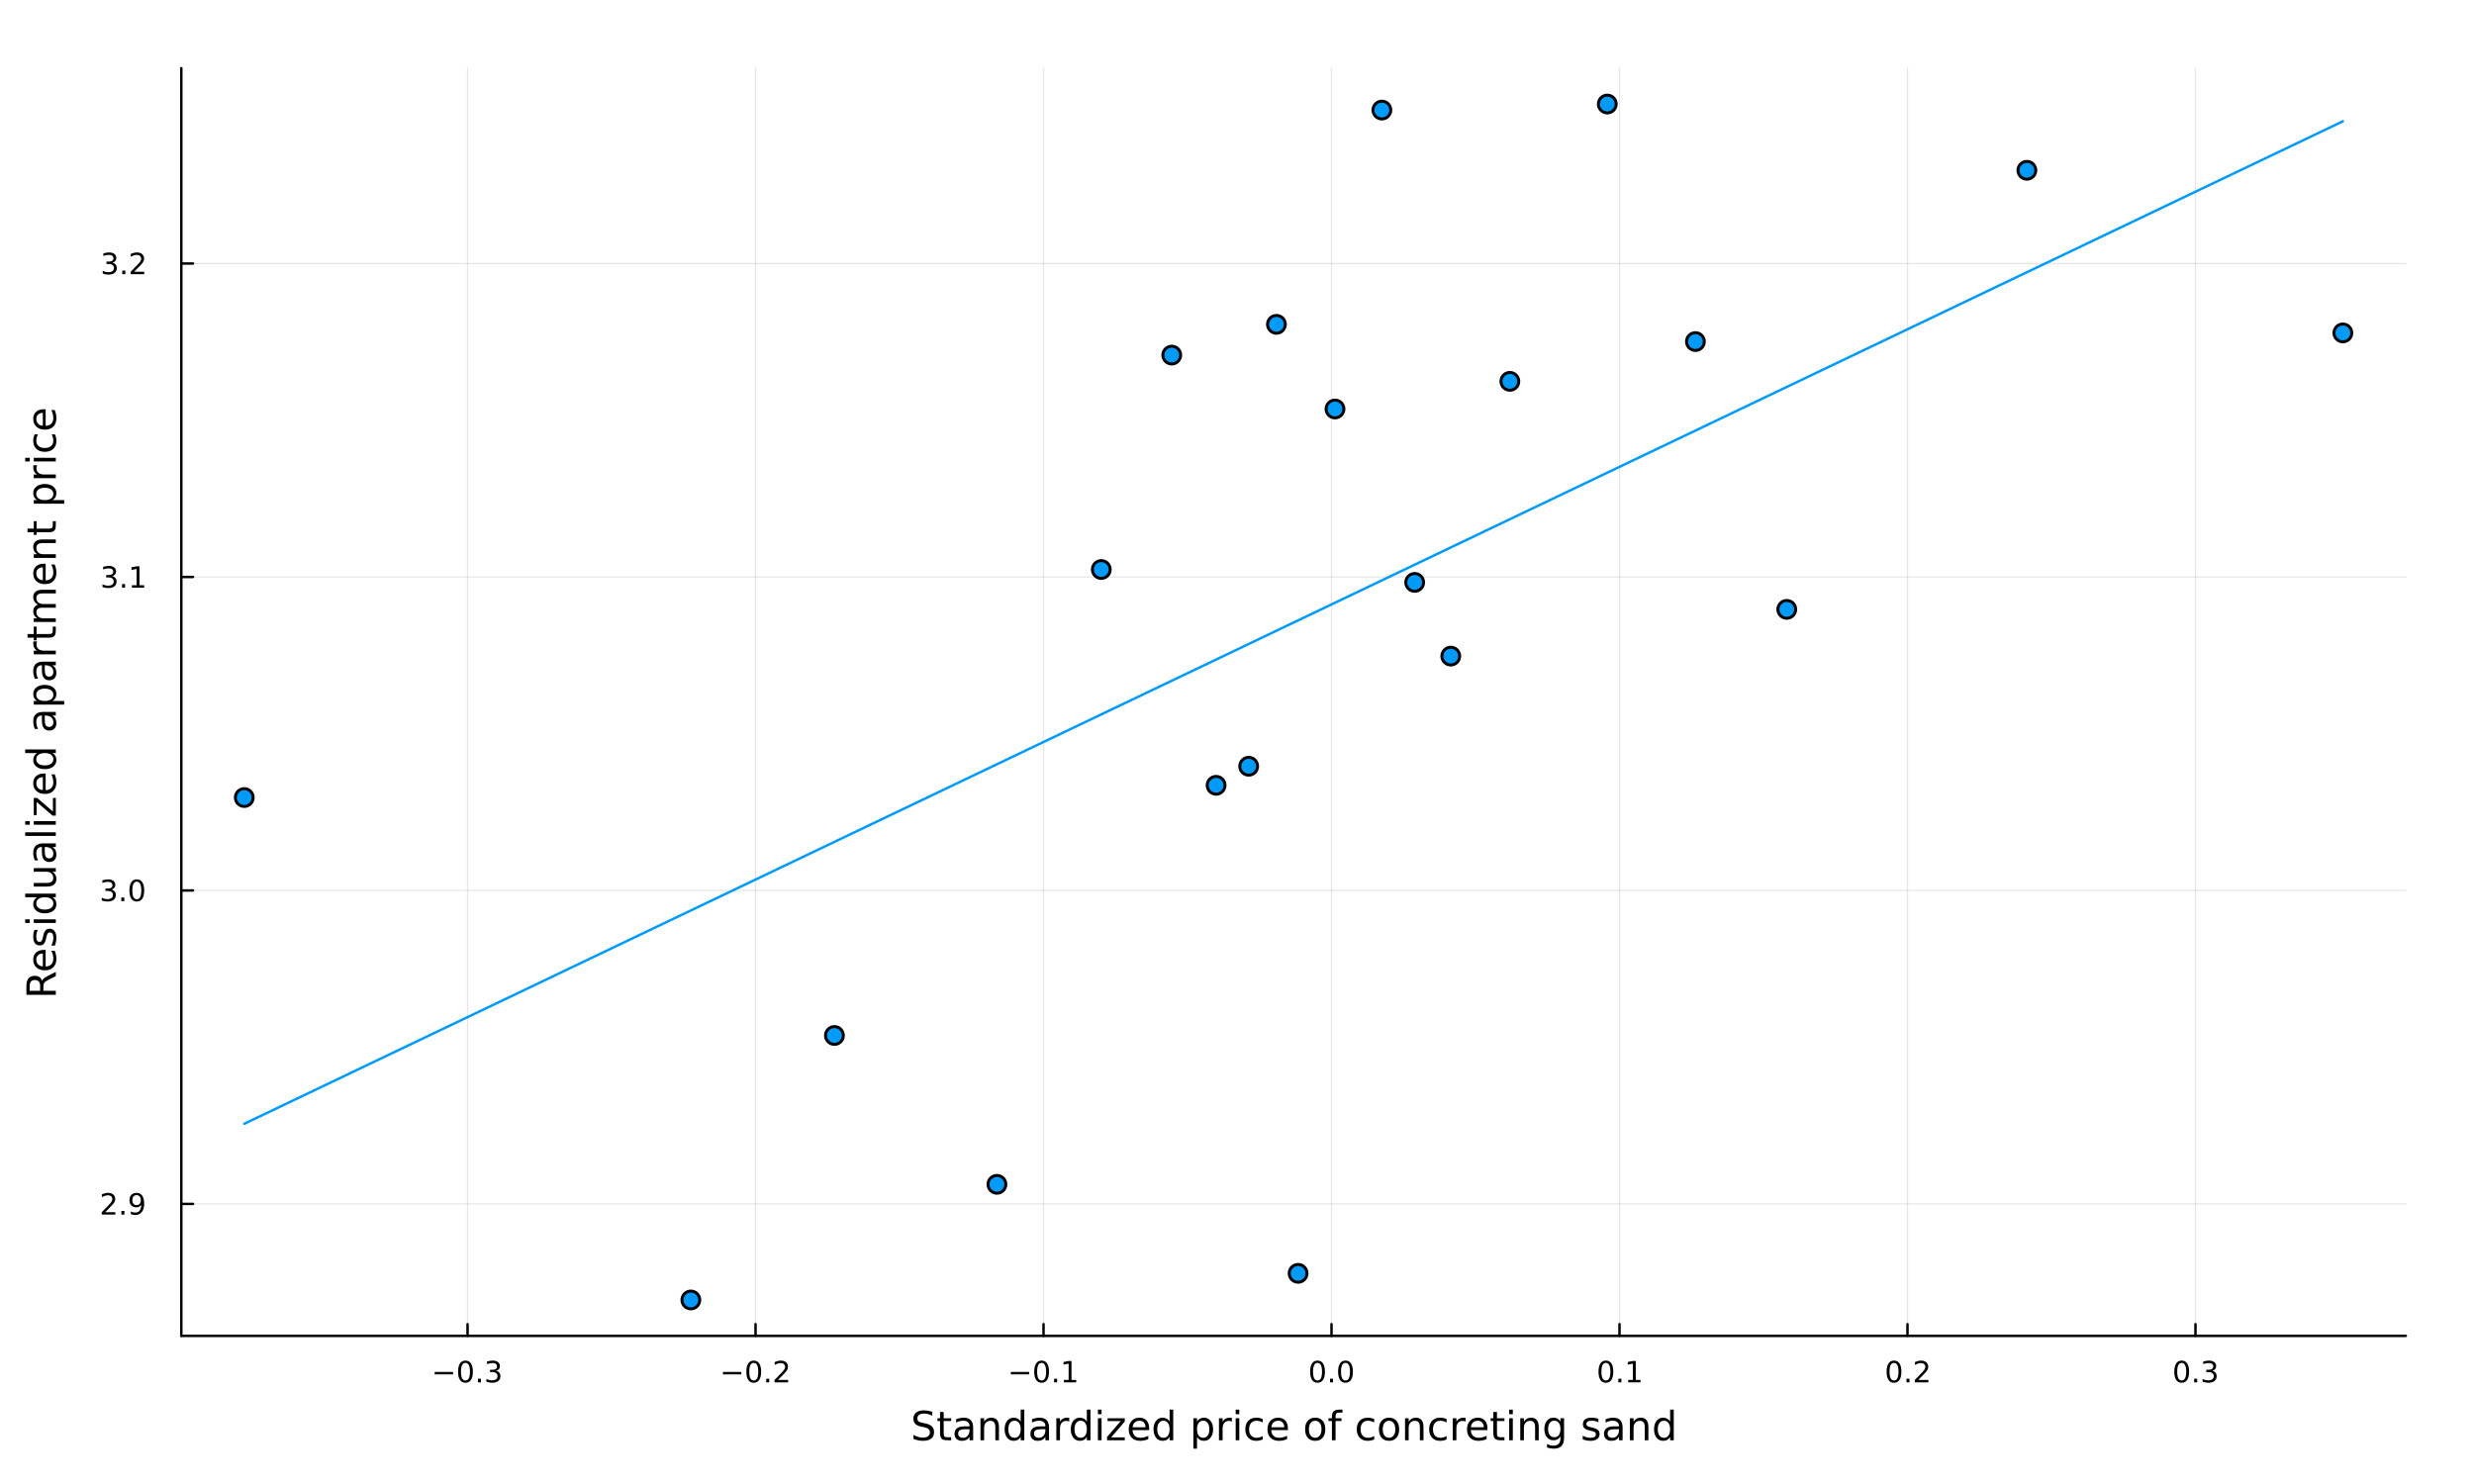 <?xml version="1.0" encoding="utf-8"?>
<svg xmlns="http://www.w3.org/2000/svg" xmlns:xlink="http://www.w3.org/1999/xlink" width="1000" height="600" viewBox="0 0 4000 2400">
<rect x="0" y="0" width="4000" height="2400" fill="#333333" stroke="none"/>
<defs>
  <clipPath id="clip350">
    <rect x="0" y="0" width="4000" height="2400"/>
  </clipPath>
</defs>
<path clip-path="url(#clip350)" d="
M0 2400 L4000 2400 L4000 0 L0 0  Z
  " fill="#ffffff" fill-rule="evenodd" fill-opacity="1"/>
<defs>
  <clipPath id="clip351">
    <rect x="800" y="0" width="2801" height="2400"/>
  </clipPath>
</defs>
<path clip-path="url(#clip350)" d="
M293.134 2160.4 L3889.76 2160.4 L3889.76 110.236 L293.134 110.236  Z
  " fill="#ffffff" fill-rule="evenodd" fill-opacity="1"/>
<defs>
  <clipPath id="clip352">
    <rect x="293" y="110" width="3598" height="2051"/>
  </clipPath>
</defs>
<polyline clip-path="url(#clip352)" style="stroke:#000000; stroke-linecap:round; stroke-linejoin:round; stroke-width:2; stroke-opacity:0.1; fill:none" points="
  755.941,2160.4 755.941,110.236 
  "/>
<polyline clip-path="url(#clip352)" style="stroke:#000000; stroke-linecap:round; stroke-linejoin:round; stroke-width:2; stroke-opacity:0.1; fill:none" points="
  1221.56,2160.4 1221.56,110.236 
  "/>
<polyline clip-path="url(#clip352)" style="stroke:#000000; stroke-linecap:round; stroke-linejoin:round; stroke-width:2; stroke-opacity:0.1; fill:none" points="
  1687.19,2160.4 1687.19,110.236 
  "/>
<polyline clip-path="url(#clip352)" style="stroke:#000000; stroke-linecap:round; stroke-linejoin:round; stroke-width:2; stroke-opacity:0.1; fill:none" points="
  2152.81,2160.4 2152.81,110.236 
  "/>
<polyline clip-path="url(#clip352)" style="stroke:#000000; stroke-linecap:round; stroke-linejoin:round; stroke-width:2; stroke-opacity:0.1; fill:none" points="
  2618.43,2160.4 2618.43,110.236 
  "/>
<polyline clip-path="url(#clip352)" style="stroke:#000000; stroke-linecap:round; stroke-linejoin:round; stroke-width:2; stroke-opacity:0.1; fill:none" points="
  3084.06,2160.4 3084.06,110.236 
  "/>
<polyline clip-path="url(#clip352)" style="stroke:#000000; stroke-linecap:round; stroke-linejoin:round; stroke-width:2; stroke-opacity:0.1; fill:none" points="
  3549.68,2160.4 3549.68,110.236 
  "/>
<polyline clip-path="url(#clip350)" style="stroke:#000000; stroke-linecap:round; stroke-linejoin:round; stroke-width:4; stroke-opacity:1; fill:none" points="
  293.134,2160.4 3889.76,2160.4 
  "/>
<polyline clip-path="url(#clip350)" style="stroke:#000000; stroke-linecap:round; stroke-linejoin:round; stroke-width:4; stroke-opacity:1; fill:none" points="
  755.941,2160.4 755.941,2141.5 
  "/>
<polyline clip-path="url(#clip350)" style="stroke:#000000; stroke-linecap:round; stroke-linejoin:round; stroke-width:4; stroke-opacity:1; fill:none" points="
  1221.56,2160.4 1221.56,2141.5 
  "/>
<polyline clip-path="url(#clip350)" style="stroke:#000000; stroke-linecap:round; stroke-linejoin:round; stroke-width:4; stroke-opacity:1; fill:none" points="
  1687.19,2160.4 1687.19,2141.5 
  "/>
<polyline clip-path="url(#clip350)" style="stroke:#000000; stroke-linecap:round; stroke-linejoin:round; stroke-width:4; stroke-opacity:1; fill:none" points="
  2152.81,2160.4 2152.81,2141.5 
  "/>
<polyline clip-path="url(#clip350)" style="stroke:#000000; stroke-linecap:round; stroke-linejoin:round; stroke-width:4; stroke-opacity:1; fill:none" points="
  2618.43,2160.4 2618.43,2141.5 
  "/>
<polyline clip-path="url(#clip350)" style="stroke:#000000; stroke-linecap:round; stroke-linejoin:round; stroke-width:4; stroke-opacity:1; fill:none" points="
  3084.06,2160.4 3084.06,2141.5 
  "/>
<polyline clip-path="url(#clip350)" style="stroke:#000000; stroke-linecap:round; stroke-linejoin:round; stroke-width:4; stroke-opacity:1; fill:none" points="
  3549.68,2160.4 3549.68,2141.5 
  "/>
<path clip-path="url(#clip350)" d="M702.793 2218.77 L732.468 2218.77 L732.468 2222.7 L702.793 2222.7 L702.793 2218.77 Z" fill="#000000" fill-rule="evenodd" fill-opacity="1" /><path clip-path="url(#clip350)" d="M752.561 2204.11 Q748.95 2204.11 747.121 2207.68 Q745.316 2211.22 745.316 2218.35 Q745.316 2225.46 747.121 2229.02 Q748.95 2232.56 752.561 2232.56 Q756.195 2232.56 758.001 2229.02 Q759.829 2225.46 759.829 2218.35 Q759.829 2211.22 758.001 2207.68 Q756.195 2204.11 752.561 2204.11 M752.561 2200.41 Q758.371 2200.41 761.427 2205.02 Q764.505 2209.6 764.505 2218.35 Q764.505 2227.08 761.427 2231.68 Q758.371 2236.27 752.561 2236.27 Q746.751 2236.27 743.672 2231.68 Q740.617 2227.08 740.617 2218.35 Q740.617 2209.6 743.672 2205.02 Q746.751 2200.41 752.561 2200.41 Z" fill="#000000" fill-rule="evenodd" fill-opacity="1" /><path clip-path="url(#clip350)" d="M772.723 2229.72 L777.607 2229.72 L777.607 2235.6 L772.723 2235.6 L772.723 2229.72 Z" fill="#000000" fill-rule="evenodd" fill-opacity="1" /><path clip-path="url(#clip350)" d="M801.959 2216.96 Q805.315 2217.68 807.19 2219.95 Q809.088 2222.22 809.088 2225.55 Q809.088 2230.67 805.57 2233.47 Q802.051 2236.27 795.57 2236.27 Q793.394 2236.27 791.079 2235.83 Q788.788 2235.41 786.334 2234.55 L786.334 2230.04 Q788.278 2231.17 790.593 2231.75 Q792.908 2232.33 795.431 2232.33 Q799.829 2232.33 802.121 2230.6 Q804.436 2228.86 804.436 2225.55 Q804.436 2222.49 802.283 2220.78 Q800.153 2219.04 796.334 2219.04 L792.306 2219.04 L792.306 2215.2 L796.519 2215.2 Q799.968 2215.2 801.797 2213.84 Q803.625 2212.45 803.625 2209.86 Q803.625 2207.19 801.727 2205.78 Q799.852 2204.35 796.334 2204.35 Q794.413 2204.35 792.213 2204.76 Q790.014 2205.18 787.376 2206.06 L787.376 2201.89 Q790.038 2201.15 792.352 2200.78 Q794.69 2200.41 796.75 2200.41 Q802.075 2200.41 805.176 2202.84 Q808.278 2205.25 808.278 2209.37 Q808.278 2212.24 806.635 2214.23 Q804.991 2216.2 801.959 2216.96 Z" fill="#000000" fill-rule="evenodd" fill-opacity="1" /><path clip-path="url(#clip350)" d="M1168.89 2218.77 L1198.57 2218.77 L1198.57 2222.7 L1168.89 2222.7 L1168.89 2218.77 Z" fill="#000000" fill-rule="evenodd" fill-opacity="1" /><path clip-path="url(#clip350)" d="M1218.66 2204.11 Q1215.05 2204.11 1213.22 2207.68 Q1211.41 2211.22 1211.41 2218.35 Q1211.41 2225.46 1213.22 2229.02 Q1215.05 2232.56 1218.66 2232.56 Q1222.29 2232.56 1224.1 2229.02 Q1225.93 2225.46 1225.93 2218.35 Q1225.93 2211.22 1224.1 2207.68 Q1222.29 2204.11 1218.66 2204.11 M1218.66 2200.41 Q1224.47 2200.41 1227.52 2205.02 Q1230.6 2209.6 1230.6 2218.35 Q1230.6 2227.08 1227.52 2231.68 Q1224.47 2236.27 1218.66 2236.27 Q1212.85 2236.27 1209.77 2231.68 Q1206.71 2227.08 1206.71 2218.35 Q1206.71 2209.6 1209.77 2205.02 Q1212.85 2200.41 1218.66 2200.41 Z" fill="#000000" fill-rule="evenodd" fill-opacity="1" /><path clip-path="url(#clip350)" d="M1238.82 2229.72 L1243.7 2229.72 L1243.7 2235.6 L1238.82 2235.6 L1238.82 2229.72 Z" fill="#000000" fill-rule="evenodd" fill-opacity="1" /><path clip-path="url(#clip350)" d="M1257.92 2231.66 L1274.24 2231.66 L1274.24 2235.6 L1252.29 2235.6 L1252.29 2231.66 Q1254.95 2228.91 1259.54 2224.28 Q1264.14 2219.62 1265.33 2218.28 Q1267.57 2215.76 1268.45 2214.02 Q1269.35 2212.26 1269.35 2210.57 Q1269.35 2207.82 1267.41 2206.08 Q1265.49 2204.35 1262.39 2204.35 Q1260.19 2204.35 1257.73 2205.11 Q1255.3 2205.87 1252.52 2207.42 L1252.52 2202.7 Q1255.35 2201.57 1257.8 2200.99 Q1260.26 2200.41 1262.29 2200.41 Q1267.66 2200.41 1270.86 2203.1 Q1274.05 2205.78 1274.05 2210.27 Q1274.05 2212.4 1273.24 2214.32 Q1272.45 2216.22 1270.35 2218.81 Q1269.77 2219.48 1266.67 2222.7 Q1263.57 2225.9 1257.92 2231.66 Z" fill="#000000" fill-rule="evenodd" fill-opacity="1" /><path clip-path="url(#clip350)" d="M1634.33 2218.77 L1664 2218.77 L1664 2222.7 L1634.33 2222.7 L1634.33 2218.77 Z" fill="#000000" fill-rule="evenodd" fill-opacity="1" /><path clip-path="url(#clip350)" d="M1684.1 2204.11 Q1680.49 2204.11 1678.66 2207.68 Q1676.85 2211.22 1676.85 2218.35 Q1676.85 2225.46 1678.66 2229.02 Q1680.49 2232.56 1684.1 2232.56 Q1687.73 2232.56 1689.54 2229.02 Q1691.37 2225.46 1691.37 2218.35 Q1691.37 2211.22 1689.54 2207.68 Q1687.73 2204.11 1684.1 2204.11 M1684.1 2200.41 Q1689.91 2200.41 1692.96 2205.02 Q1696.04 2209.6 1696.04 2218.35 Q1696.04 2227.08 1692.96 2231.68 Q1689.91 2236.27 1684.1 2236.27 Q1678.29 2236.27 1675.21 2231.68 Q1672.15 2227.08 1672.15 2218.35 Q1672.15 2209.6 1675.21 2205.02 Q1678.29 2200.41 1684.1 2200.41 Z" fill="#000000" fill-rule="evenodd" fill-opacity="1" /><path clip-path="url(#clip350)" d="M1704.26 2229.72 L1709.14 2229.72 L1709.14 2235.6 L1704.26 2235.6 L1704.26 2229.72 Z" fill="#000000" fill-rule="evenodd" fill-opacity="1" /><path clip-path="url(#clip350)" d="M1720.14 2231.66 L1727.78 2231.66 L1727.78 2205.29 L1719.47 2206.96 L1719.47 2202.7 L1727.73 2201.04 L1732.41 2201.04 L1732.41 2231.66 L1740.05 2231.66 L1740.05 2235.6 L1720.14 2235.6 L1720.14 2231.66 Z" fill="#000000" fill-rule="evenodd" fill-opacity="1" /><path clip-path="url(#clip350)" d="M2130.19 2204.11 Q2126.58 2204.11 2124.76 2207.68 Q2122.95 2211.22 2122.95 2218.35 Q2122.95 2225.46 2124.76 2229.02 Q2126.58 2232.56 2130.19 2232.56 Q2133.83 2232.56 2135.63 2229.02 Q2137.46 2225.46 2137.46 2218.35 Q2137.46 2211.22 2135.63 2207.68 Q2133.83 2204.11 2130.19 2204.11 M2130.19 2200.41 Q2136 2200.41 2139.06 2205.02 Q2142.14 2209.6 2142.14 2218.35 Q2142.14 2227.08 2139.06 2231.68 Q2136 2236.27 2130.19 2236.27 Q2124.38 2236.27 2121.31 2231.68 Q2118.25 2227.08 2118.25 2218.35 Q2118.25 2209.6 2121.31 2205.02 Q2124.38 2200.41 2130.19 2200.41 Z" fill="#000000" fill-rule="evenodd" fill-opacity="1" /><path clip-path="url(#clip350)" d="M2150.36 2229.72 L2155.24 2229.72 L2155.24 2235.6 L2150.36 2235.6 L2150.36 2229.72 Z" fill="#000000" fill-rule="evenodd" fill-opacity="1" /><path clip-path="url(#clip350)" d="M2175.43 2204.11 Q2171.81 2204.11 2169.99 2207.68 Q2168.18 2211.22 2168.18 2218.35 Q2168.18 2225.46 2169.99 2229.02 Q2171.81 2232.56 2175.43 2232.56 Q2179.06 2232.56 2180.87 2229.02 Q2182.69 2225.46 2182.69 2218.35 Q2182.69 2211.22 2180.87 2207.68 Q2179.06 2204.11 2175.43 2204.11 M2175.43 2200.41 Q2181.24 2200.41 2184.29 2205.02 Q2187.37 2209.6 2187.37 2218.35 Q2187.37 2227.08 2184.29 2231.68 Q2181.24 2236.27 2175.43 2236.27 Q2169.62 2236.27 2166.54 2231.68 Q2163.48 2227.08 2163.48 2218.35 Q2163.48 2209.6 2166.54 2205.02 Q2169.62 2200.41 2175.43 2200.41 Z" fill="#000000" fill-rule="evenodd" fill-opacity="1" /><path clip-path="url(#clip350)" d="M2596.43 2204.11 Q2592.82 2204.11 2590.99 2207.68 Q2589.19 2211.22 2589.19 2218.35 Q2589.19 2225.46 2590.99 2229.02 Q2592.82 2232.56 2596.43 2232.56 Q2600.07 2232.56 2601.87 2229.02 Q2603.7 2225.46 2603.7 2218.35 Q2603.7 2211.22 2601.87 2207.68 Q2600.07 2204.11 2596.43 2204.11 M2596.43 2200.41 Q2602.24 2200.41 2605.3 2205.02 Q2608.38 2209.6 2608.38 2218.35 Q2608.38 2227.08 2605.3 2231.68 Q2602.24 2236.27 2596.43 2236.27 Q2590.62 2236.27 2587.54 2231.68 Q2584.49 2227.08 2584.49 2218.35 Q2584.49 2209.6 2587.54 2205.02 Q2590.62 2200.41 2596.43 2200.41 Z" fill="#000000" fill-rule="evenodd" fill-opacity="1" /><path clip-path="url(#clip350)" d="M2616.59 2229.72 L2621.48 2229.72 L2621.48 2235.6 L2616.59 2235.6 L2616.59 2229.72 Z" fill="#000000" fill-rule="evenodd" fill-opacity="1" /><path clip-path="url(#clip350)" d="M2632.47 2231.66 L2640.11 2231.66 L2640.11 2205.29 L2631.8 2206.96 L2631.8 2202.7 L2640.07 2201.04 L2644.74 2201.04 L2644.74 2231.66 L2652.38 2231.66 L2652.38 2235.6 L2632.47 2235.6 L2632.47 2231.66 Z" fill="#000000" fill-rule="evenodd" fill-opacity="1" /><path clip-path="url(#clip350)" d="M3062.24 2204.11 Q3058.63 2204.11 3056.8 2207.68 Q3054.99 2211.22 3054.99 2218.35 Q3054.99 2225.46 3056.8 2229.02 Q3058.63 2232.56 3062.24 2232.56 Q3065.87 2232.56 3067.68 2229.02 Q3069.51 2225.46 3069.51 2218.35 Q3069.51 2211.22 3067.68 2207.68 Q3065.87 2204.11 3062.24 2204.11 M3062.24 2200.41 Q3068.05 2200.41 3071.11 2205.02 Q3074.18 2209.6 3074.18 2218.35 Q3074.18 2227.08 3071.11 2231.68 Q3068.05 2236.27 3062.24 2236.27 Q3056.43 2236.27 3053.35 2231.68 Q3050.3 2227.08 3050.3 2218.35 Q3050.3 2209.6 3053.35 2205.02 Q3056.43 2200.41 3062.24 2200.41 Z" fill="#000000" fill-rule="evenodd" fill-opacity="1" /><path clip-path="url(#clip350)" d="M3082.4 2229.72 L3087.29 2229.72 L3087.29 2235.6 L3082.4 2235.6 L3082.4 2229.72 Z" fill="#000000" fill-rule="evenodd" fill-opacity="1" /><path clip-path="url(#clip350)" d="M3101.5 2231.66 L3117.82 2231.66 L3117.82 2235.6 L3095.87 2235.6 L3095.87 2231.66 Q3098.54 2228.91 3103.12 2224.28 Q3107.73 2219.62 3108.91 2218.28 Q3111.15 2215.76 3112.03 2214.02 Q3112.93 2212.26 3112.93 2210.57 Q3112.93 2207.82 3110.99 2206.08 Q3109.07 2204.35 3105.97 2204.35 Q3103.77 2204.35 3101.31 2205.11 Q3098.88 2205.87 3096.11 2207.42 L3096.11 2202.7 Q3098.93 2201.57 3101.38 2200.99 Q3103.84 2200.41 3105.87 2200.41 Q3111.24 2200.41 3114.44 2203.1 Q3117.63 2205.78 3117.63 2210.27 Q3117.63 2212.4 3116.82 2214.32 Q3116.04 2216.22 3113.93 2218.81 Q3113.35 2219.48 3110.25 2222.7 Q3107.15 2225.9 3101.5 2231.66 Z" fill="#000000" fill-rule="evenodd" fill-opacity="1" /><path clip-path="url(#clip350)" d="M3527.39 2204.11 Q3523.78 2204.11 3521.95 2207.68 Q3520.14 2211.22 3520.14 2218.35 Q3520.14 2225.46 3521.95 2229.02 Q3523.78 2232.56 3527.39 2232.56 Q3531.02 2232.56 3532.83 2229.02 Q3534.66 2225.46 3534.66 2218.35 Q3534.66 2211.22 3532.83 2207.68 Q3531.02 2204.11 3527.39 2204.11 M3527.39 2200.41 Q3533.2 2200.41 3536.25 2205.02 Q3539.33 2209.6 3539.33 2218.35 Q3539.33 2227.08 3536.25 2231.68 Q3533.2 2236.27 3527.39 2236.27 Q3521.58 2236.27 3518.5 2231.68 Q3515.44 2227.08 3515.44 2218.35 Q3515.44 2209.6 3518.5 2205.02 Q3521.58 2200.41 3527.39 2200.41 Z" fill="#000000" fill-rule="evenodd" fill-opacity="1" /><path clip-path="url(#clip350)" d="M3547.55 2229.72 L3552.43 2229.72 L3552.43 2235.6 L3547.55 2235.6 L3547.55 2229.72 Z" fill="#000000" fill-rule="evenodd" fill-opacity="1" /><path clip-path="url(#clip350)" d="M3576.79 2216.96 Q3580.14 2217.68 3582.02 2219.95 Q3583.92 2222.22 3583.92 2225.55 Q3583.92 2230.67 3580.4 2233.47 Q3576.88 2236.27 3570.4 2236.27 Q3568.22 2236.27 3565.91 2235.83 Q3563.62 2235.41 3561.16 2234.55 L3561.16 2230.04 Q3563.11 2231.17 3565.42 2231.75 Q3567.74 2232.33 3570.26 2232.33 Q3574.66 2232.33 3576.95 2230.6 Q3579.26 2228.86 3579.26 2225.55 Q3579.26 2222.49 3577.11 2220.78 Q3574.98 2219.04 3571.16 2219.04 L3567.13 2219.04 L3567.13 2215.2 L3571.35 2215.2 Q3574.8 2215.2 3576.62 2213.84 Q3578.45 2212.45 3578.45 2209.86 Q3578.45 2207.19 3576.56 2205.78 Q3574.68 2204.35 3571.16 2204.35 Q3569.24 2204.35 3567.04 2204.76 Q3564.84 2205.18 3562.2 2206.06 L3562.2 2201.89 Q3564.87 2201.15 3567.18 2200.78 Q3569.52 2200.41 3571.58 2200.41 Q3576.9 2200.41 3580 2202.84 Q3583.11 2205.25 3583.11 2209.37 Q3583.11 2212.24 3581.46 2214.23 Q3579.82 2216.2 3576.79 2216.96 Z" fill="#000000" fill-rule="evenodd" fill-opacity="1" /><path clip-path="url(#clip350)" d="M1507.35 2283.3 L1507.35 2289.57 Q1503.69 2287.82 1500.44 2286.96 Q1497.19 2286.1 1494.17 2286.1 Q1488.92 2286.1 1486.05 2288.14 Q1483.22 2290.17 1483.22 2293.93 Q1483.22 2297.08 1485.1 2298.7 Q1487.01 2300.3 1492.29 2301.28 L1496.18 2302.08 Q1503.37 2303.45 1506.77 2306.92 Q1510.21 2310.35 1510.21 2316.15 Q1510.21 2323.05 1505.57 2326.62 Q1500.95 2330.18 1492.01 2330.18 Q1488.63 2330.18 1484.81 2329.42 Q1481.03 2328.65 1476.95 2327.16 L1476.95 2320.54 Q1480.87 2322.73 1484.62 2323.85 Q1488.38 2324.96 1492.01 2324.96 Q1497.51 2324.96 1500.5 2322.8 Q1503.5 2320.63 1503.5 2316.62 Q1503.5 2313.12 1501.33 2311.15 Q1499.2 2309.18 1494.3 2308.19 L1490.38 2307.43 Q1483.19 2305.99 1479.98 2302.94 Q1476.76 2299.88 1476.76 2294.44 Q1476.76 2288.14 1481.18 2284.51 Q1485.64 2280.88 1493.44 2280.88 Q1496.78 2280.88 1500.25 2281.49 Q1503.72 2282.09 1507.35 2283.3 Z" fill="#000000" fill-rule="evenodd" fill-opacity="1" /><path clip-path="url(#clip350)" d="M1525.78 2283.49 L1525.78 2293.61 L1537.84 2293.61 L1537.84 2298.16 L1525.78 2298.16 L1525.78 2317.51 Q1525.78 2321.88 1526.95 2323.12 Q1528.16 2324.36 1531.82 2324.36 L1537.84 2324.36 L1537.84 2329.26 L1531.82 2329.26 Q1525.04 2329.26 1522.47 2326.75 Q1519.89 2324.2 1519.89 2317.51 L1519.89 2298.16 L1515.59 2298.16 L1515.59 2293.61 L1519.89 2293.61 L1519.89 2283.49 L1525.78 2283.49 Z" fill="#000000" fill-rule="evenodd" fill-opacity="1" /><path clip-path="url(#clip350)" d="M1561.74 2311.34 Q1554.64 2311.34 1551.91 2312.96 Q1549.17 2314.59 1549.17 2318.5 Q1549.17 2321.62 1551.21 2323.47 Q1553.28 2325.28 1556.81 2325.28 Q1561.68 2325.28 1564.61 2321.84 Q1567.57 2318.37 1567.57 2312.65 L1567.57 2311.34 L1561.74 2311.34 M1573.42 2308.92 L1573.42 2329.26 L1567.57 2329.26 L1567.57 2323.85 Q1565.56 2327.1 1562.57 2328.65 Q1559.58 2330.18 1555.25 2330.18 Q1549.78 2330.18 1546.53 2327.13 Q1543.31 2324.04 1543.31 2318.88 Q1543.31 2312.87 1547.32 2309.81 Q1551.37 2306.76 1559.36 2306.76 L1567.57 2306.76 L1567.57 2306.18 Q1567.57 2302.14 1564.89 2299.95 Q1562.25 2297.72 1557.45 2297.72 Q1554.39 2297.72 1551.49 2298.45 Q1548.6 2299.18 1545.92 2300.65 L1545.92 2295.24 Q1549.14 2293.99 1552.16 2293.39 Q1555.19 2292.75 1558.05 2292.75 Q1565.78 2292.75 1569.6 2296.76 Q1573.42 2300.77 1573.42 2308.92 Z" fill="#000000" fill-rule="evenodd" fill-opacity="1" /><path clip-path="url(#clip350)" d="M1615.12 2307.74 L1615.12 2329.26 L1609.26 2329.26 L1609.26 2307.93 Q1609.26 2302.87 1607.29 2300.36 Q1605.32 2297.84 1601.37 2297.84 Q1596.63 2297.84 1593.89 2300.87 Q1591.15 2303.89 1591.15 2309.11 L1591.15 2329.26 L1585.26 2329.26 L1585.26 2293.61 L1591.15 2293.61 L1591.15 2299.15 Q1593.25 2295.94 1596.09 2294.34 Q1598.95 2292.75 1602.67 2292.75 Q1608.82 2292.75 1611.97 2296.57 Q1615.12 2300.36 1615.12 2307.74 Z" fill="#000000" fill-rule="evenodd" fill-opacity="1" /><path clip-path="url(#clip350)" d="M1650.26 2299.02 L1650.26 2279.73 L1656.11 2279.73 L1656.11 2329.26 L1650.26 2329.26 L1650.26 2323.91 Q1648.41 2327.1 1645.58 2328.65 Q1642.78 2330.18 1638.83 2330.18 Q1632.37 2330.18 1628.3 2325.03 Q1624.25 2319.87 1624.25 2311.47 Q1624.25 2303.06 1628.3 2297.91 Q1632.37 2292.75 1638.83 2292.75 Q1642.78 2292.75 1645.58 2294.31 Q1648.41 2295.84 1650.26 2299.02 M1630.3 2311.47 Q1630.3 2317.93 1632.94 2321.62 Q1635.62 2325.28 1640.26 2325.28 Q1644.91 2325.28 1647.58 2321.62 Q1650.26 2317.93 1650.26 2311.47 Q1650.26 2305.01 1647.58 2301.35 Q1644.91 2297.65 1640.26 2297.65 Q1635.62 2297.65 1632.94 2301.35 Q1630.3 2305.01 1630.3 2311.47 Z" fill="#000000" fill-rule="evenodd" fill-opacity="1" /><path clip-path="url(#clip350)" d="M1684.38 2311.34 Q1677.28 2311.34 1674.54 2312.96 Q1671.81 2314.59 1671.81 2318.5 Q1671.81 2321.62 1673.84 2323.47 Q1675.91 2325.28 1679.44 2325.28 Q1684.31 2325.28 1687.24 2321.84 Q1690.2 2318.37 1690.2 2312.65 L1690.2 2311.34 L1684.38 2311.34 M1696.06 2308.92 L1696.06 2329.26 L1690.2 2329.26 L1690.2 2323.85 Q1688.2 2327.1 1685.21 2328.65 Q1682.21 2330.18 1677.88 2330.18 Q1672.41 2330.18 1669.16 2327.13 Q1665.95 2324.04 1665.95 2318.88 Q1665.95 2312.87 1669.96 2309.81 Q1674 2306.76 1681.99 2306.76 L1690.2 2306.76 L1690.2 2306.18 Q1690.2 2302.14 1687.53 2299.95 Q1684.89 2297.72 1680.08 2297.72 Q1677.03 2297.72 1674.13 2298.45 Q1671.23 2299.18 1668.56 2300.65 L1668.56 2295.24 Q1671.77 2293.99 1674.8 2293.39 Q1677.82 2292.75 1680.69 2292.75 Q1688.42 2292.75 1692.24 2296.76 Q1696.06 2300.77 1696.06 2308.92 Z" fill="#000000" fill-rule="evenodd" fill-opacity="1" /><path clip-path="url(#clip350)" d="M1728.78 2299.09 Q1727.79 2298.51 1726.61 2298.26 Q1725.47 2297.97 1724.07 2297.97 Q1719.1 2297.97 1716.43 2301.22 Q1713.79 2304.43 1713.79 2310.48 L1713.79 2329.26 L1707.9 2329.26 L1707.9 2293.61 L1713.79 2293.61 L1713.79 2299.15 Q1715.63 2295.9 1718.59 2294.34 Q1721.55 2292.75 1725.79 2292.75 Q1726.39 2292.75 1727.12 2292.85 Q1727.86 2292.91 1728.75 2293.07 L1728.78 2299.09 Z" fill="#000000" fill-rule="evenodd" fill-opacity="1" /><path clip-path="url(#clip350)" d="M1757.23 2299.02 L1757.23 2279.73 L1763.09 2279.73 L1763.09 2329.26 L1757.23 2329.26 L1757.23 2323.91 Q1755.39 2327.1 1752.55 2328.65 Q1749.75 2330.18 1745.81 2330.18 Q1739.35 2330.18 1735.27 2325.03 Q1731.23 2319.87 1731.23 2311.47 Q1731.23 2303.06 1735.27 2297.91 Q1739.35 2292.75 1745.81 2292.75 Q1749.75 2292.75 1752.55 2294.31 Q1755.39 2295.84 1757.23 2299.02 M1737.28 2311.47 Q1737.28 2317.93 1739.92 2321.62 Q1742.59 2325.28 1747.24 2325.28 Q1751.89 2325.28 1754.56 2321.62 Q1757.23 2317.93 1757.23 2311.47 Q1757.23 2305.01 1754.56 2301.35 Q1751.89 2297.65 1747.24 2297.65 Q1742.59 2297.65 1739.92 2301.35 Q1737.28 2305.01 1737.28 2311.47 Z" fill="#000000" fill-rule="evenodd" fill-opacity="1" /><path clip-path="url(#clip350)" d="M1775.15 2293.61 L1781.01 2293.61 L1781.01 2329.26 L1775.15 2329.26 L1775.15 2293.61 M1775.15 2279.73 L1781.01 2279.73 L1781.01 2287.15 L1775.15 2287.15 L1775.15 2279.73 Z" fill="#000000" fill-rule="evenodd" fill-opacity="1" /><path clip-path="url(#clip350)" d="M1790.72 2293.61 L1818.54 2293.61 L1818.54 2298.96 L1796.51 2324.58 L1818.54 2324.58 L1818.54 2329.26 L1789.92 2329.26 L1789.92 2323.91 L1811.95 2298.29 L1790.72 2298.29 L1790.72 2293.61 Z" fill="#000000" fill-rule="evenodd" fill-opacity="1" /><path clip-path="url(#clip350)" d="M1857.97 2309.97 L1857.97 2312.84 L1831.04 2312.84 Q1831.43 2318.88 1834.67 2322.07 Q1837.95 2325.22 1843.78 2325.22 Q1847.15 2325.22 1850.3 2324.39 Q1853.48 2323.56 1856.6 2321.91 L1856.6 2327.45 Q1853.45 2328.78 1850.14 2329.48 Q1846.83 2330.18 1843.43 2330.18 Q1834.9 2330.18 1829.9 2325.22 Q1824.93 2320.25 1824.93 2311.79 Q1824.93 2303.03 1829.64 2297.91 Q1834.39 2292.75 1842.41 2292.75 Q1849.6 2292.75 1853.77 2297.4 Q1857.97 2302.01 1857.97 2309.97 M1852.11 2308.25 Q1852.05 2303.45 1849.41 2300.58 Q1846.8 2297.72 1842.47 2297.72 Q1837.57 2297.72 1834.61 2300.49 Q1831.68 2303.26 1831.23 2308.28 L1852.11 2308.25 Z" fill="#000000" fill-rule="evenodd" fill-opacity="1" /><path clip-path="url(#clip350)" d="M1891.04 2299.02 L1891.04 2279.73 L1896.9 2279.73 L1896.9 2329.26 L1891.04 2329.26 L1891.04 2323.91 Q1889.19 2327.1 1886.36 2328.65 Q1883.56 2330.18 1879.61 2330.18 Q1873.15 2330.18 1869.08 2325.03 Q1865.04 2319.87 1865.04 2311.47 Q1865.04 2303.06 1869.08 2297.91 Q1873.15 2292.75 1879.61 2292.75 Q1883.56 2292.75 1886.36 2294.31 Q1889.19 2295.84 1891.04 2299.02 M1871.08 2311.47 Q1871.08 2317.93 1873.73 2321.62 Q1876.4 2325.28 1881.05 2325.28 Q1885.69 2325.28 1888.37 2321.62 Q1891.04 2317.93 1891.04 2311.47 Q1891.04 2305.01 1888.37 2301.35 Q1885.69 2297.65 1881.05 2297.65 Q1876.4 2297.65 1873.73 2301.35 Q1871.08 2305.01 1871.08 2311.47 Z" fill="#000000" fill-rule="evenodd" fill-opacity="1" /><path clip-path="url(#clip350)" d="M1935.35 2323.91 L1935.35 2342.82 L1929.46 2342.82 L1929.46 2293.61 L1935.35 2293.61 L1935.35 2299.02 Q1937.19 2295.84 1939.99 2294.31 Q1942.83 2292.75 1946.74 2292.75 Q1953.23 2292.75 1957.28 2297.91 Q1961.35 2303.06 1961.35 2311.47 Q1961.35 2319.87 1957.28 2325.03 Q1953.23 2330.18 1946.74 2330.18 Q1942.83 2330.18 1939.99 2328.65 Q1937.19 2327.1 1935.35 2323.91 M1955.27 2311.47 Q1955.27 2305.01 1952.6 2301.35 Q1949.96 2297.65 1945.31 2297.65 Q1940.66 2297.65 1937.99 2301.35 Q1935.35 2305.01 1935.35 2311.47 Q1935.35 2317.93 1937.99 2321.62 Q1940.66 2325.28 1945.31 2325.28 Q1949.96 2325.28 1952.6 2321.62 Q1955.27 2317.93 1955.27 2311.47 Z" fill="#000000" fill-rule="evenodd" fill-opacity="1" /><path clip-path="url(#clip350)" d="M1991.71 2299.09 Q1990.73 2298.51 1989.55 2298.26 Q1988.4 2297.97 1987 2297.97 Q1982.04 2297.97 1979.36 2301.22 Q1976.72 2304.43 1976.72 2310.48 L1976.72 2329.26 L1970.83 2329.26 L1970.83 2293.61 L1976.72 2293.61 L1976.72 2299.15 Q1978.57 2295.9 1981.53 2294.34 Q1984.49 2292.75 1988.72 2292.75 Q1989.33 2292.75 1990.06 2292.85 Q1990.79 2292.91 1991.68 2293.07 L1991.71 2299.09 Z" fill="#000000" fill-rule="evenodd" fill-opacity="1" /><path clip-path="url(#clip350)" d="M1997.86 2293.61 L2003.71 2293.61 L2003.71 2329.26 L1997.86 2329.26 L1997.86 2293.61 M1997.86 2279.73 L2003.71 2279.73 L2003.71 2287.15 L1997.86 2287.15 L1997.86 2279.73 Z" fill="#000000" fill-rule="evenodd" fill-opacity="1" /><path clip-path="url(#clip350)" d="M2041.62 2294.98 L2041.62 2300.45 Q2039.14 2299.09 2036.62 2298.42 Q2034.14 2297.72 2031.6 2297.72 Q2025.9 2297.72 2022.75 2301.35 Q2019.6 2304.94 2019.6 2311.47 Q2019.6 2317.99 2022.75 2321.62 Q2025.9 2325.22 2031.6 2325.22 Q2034.14 2325.22 2036.62 2324.55 Q2039.14 2323.85 2041.62 2322.48 L2041.62 2327.89 Q2039.17 2329.04 2036.53 2329.61 Q2033.92 2330.18 2030.96 2330.18 Q2022.91 2330.18 2018.16 2325.12 Q2013.42 2320.06 2013.42 2311.47 Q2013.42 2302.75 2018.2 2297.75 Q2023 2292.75 2031.34 2292.75 Q2034.05 2292.75 2036.62 2293.33 Q2039.2 2293.87 2041.62 2294.98 Z" fill="#000000" fill-rule="evenodd" fill-opacity="1" /><path clip-path="url(#clip350)" d="M2082.3 2309.97 L2082.3 2312.84 L2055.37 2312.84 Q2055.75 2318.88 2059 2322.07 Q2062.28 2325.22 2068.1 2325.22 Q2071.48 2325.22 2074.63 2324.39 Q2077.81 2323.56 2080.93 2321.91 L2080.93 2327.45 Q2077.78 2328.78 2074.47 2329.48 Q2071.16 2330.18 2067.75 2330.18 Q2059.22 2330.18 2054.23 2325.22 Q2049.26 2320.25 2049.26 2311.79 Q2049.26 2303.03 2053.97 2297.91 Q2058.71 2292.75 2066.73 2292.75 Q2073.93 2292.75 2078.1 2297.4 Q2082.3 2302.01 2082.3 2309.97 M2076.44 2308.25 Q2076.38 2303.45 2073.74 2300.58 Q2071.13 2297.72 2066.8 2297.72 Q2061.9 2297.72 2058.94 2300.49 Q2056.01 2303.26 2055.56 2308.28 L2076.44 2308.25 Z" fill="#000000" fill-rule="evenodd" fill-opacity="1" /><path clip-path="url(#clip350)" d="M2126.44 2297.72 Q2121.73 2297.72 2119 2301.41 Q2116.26 2305.07 2116.26 2311.47 Q2116.26 2317.87 2118.96 2321.56 Q2121.7 2325.22 2126.44 2325.22 Q2131.12 2325.22 2133.86 2321.53 Q2136.6 2317.83 2136.6 2311.47 Q2136.6 2305.13 2133.86 2301.44 Q2131.12 2297.72 2126.44 2297.72 M2126.44 2292.75 Q2134.08 2292.75 2138.44 2297.72 Q2142.8 2302.68 2142.8 2311.47 Q2142.8 2320.22 2138.44 2325.22 Q2134.08 2330.18 2126.44 2330.18 Q2118.77 2330.18 2114.41 2325.22 Q2110.08 2320.22 2110.08 2311.47 Q2110.08 2302.68 2114.41 2297.72 Q2118.77 2292.75 2126.44 2292.75 Z" fill="#000000" fill-rule="evenodd" fill-opacity="1" /><path clip-path="url(#clip350)" d="M2170.56 2279.73 L2170.56 2284.6 L2164.96 2284.6 Q2161.81 2284.6 2160.56 2285.88 Q2159.36 2287.15 2159.36 2290.46 L2159.36 2293.61 L2169 2293.61 L2169 2298.16 L2159.36 2298.16 L2159.36 2329.26 L2153.47 2329.26 L2153.47 2298.16 L2147.87 2298.16 L2147.87 2293.61 L2153.47 2293.61 L2153.47 2291.13 Q2153.47 2285.18 2156.24 2282.47 Q2159.01 2279.73 2165.02 2279.73 L2170.56 2279.73 Z" fill="#000000" fill-rule="evenodd" fill-opacity="1" /><path clip-path="url(#clip350)" d="M2221.83 2294.98 L2221.83 2300.45 Q2219.35 2299.09 2216.84 2298.42 Q2214.35 2297.72 2211.81 2297.72 Q2206.11 2297.72 2202.96 2301.35 Q2199.81 2304.94 2199.81 2311.47 Q2199.81 2317.99 2202.96 2321.62 Q2206.11 2325.22 2211.81 2325.22 Q2214.35 2325.22 2216.84 2324.55 Q2219.35 2323.85 2221.83 2322.48 L2221.83 2327.89 Q2219.38 2329.04 2216.74 2329.61 Q2214.13 2330.18 2211.17 2330.18 Q2203.12 2330.18 2198.38 2325.12 Q2193.63 2320.06 2193.63 2311.47 Q2193.63 2302.75 2198.41 2297.75 Q2203.21 2292.75 2211.55 2292.75 Q2214.26 2292.75 2216.84 2293.33 Q2219.42 2293.87 2221.83 2294.98 Z" fill="#000000" fill-rule="evenodd" fill-opacity="1" /><path clip-path="url(#clip350)" d="M2245.83 2297.72 Q2241.12 2297.72 2238.39 2301.41 Q2235.65 2305.07 2235.65 2311.47 Q2235.65 2317.87 2238.35 2321.56 Q2241.09 2325.22 2245.83 2325.22 Q2250.51 2325.22 2253.25 2321.53 Q2255.99 2317.83 2255.99 2311.47 Q2255.99 2305.13 2253.25 2301.44 Q2250.51 2297.72 2245.83 2297.72 M2245.83 2292.75 Q2253.47 2292.75 2257.83 2297.72 Q2262.19 2302.68 2262.19 2311.47 Q2262.19 2320.22 2257.83 2325.22 Q2253.47 2330.18 2245.83 2330.18 Q2238.16 2330.18 2233.8 2325.22 Q2229.47 2320.22 2229.47 2311.47 Q2229.47 2302.68 2233.8 2297.72 Q2238.16 2292.75 2245.83 2292.75 Z" fill="#000000" fill-rule="evenodd" fill-opacity="1" /><path clip-path="url(#clip350)" d="M2301.53 2307.74 L2301.53 2329.26 L2295.68 2329.26 L2295.68 2307.93 Q2295.68 2302.87 2293.7 2300.36 Q2291.73 2297.84 2287.78 2297.84 Q2283.04 2297.84 2280.3 2300.87 Q2277.57 2303.89 2277.57 2309.11 L2277.57 2329.26 L2271.68 2329.26 L2271.68 2293.61 L2277.57 2293.61 L2277.57 2299.15 Q2279.67 2295.94 2282.5 2294.34 Q2285.36 2292.75 2289.09 2292.75 Q2295.23 2292.75 2298.38 2296.57 Q2301.53 2300.36 2301.53 2307.74 Z" fill="#000000" fill-rule="evenodd" fill-opacity="1" /><path clip-path="url(#clip350)" d="M2338.87 2294.98 L2338.87 2300.45 Q2336.39 2299.09 2333.87 2298.42 Q2331.39 2297.72 2328.84 2297.72 Q2323.14 2297.72 2319.99 2301.35 Q2316.84 2304.94 2316.84 2311.47 Q2316.84 2317.99 2319.99 2321.62 Q2323.14 2325.22 2328.84 2325.22 Q2331.39 2325.22 2333.87 2324.55 Q2336.39 2323.85 2338.87 2322.48 L2338.87 2327.89 Q2336.42 2329.04 2333.78 2329.61 Q2331.17 2330.18 2328.21 2330.18 Q2320.15 2330.18 2315.41 2325.12 Q2310.67 2320.06 2310.67 2311.47 Q2310.67 2302.75 2315.44 2297.75 Q2320.25 2292.75 2328.59 2292.75 Q2331.29 2292.75 2333.87 2293.33 Q2336.45 2293.87 2338.87 2294.98 Z" fill="#000000" fill-rule="evenodd" fill-opacity="1" /><path clip-path="url(#clip350)" d="M2369.71 2299.09 Q2368.72 2298.51 2367.55 2298.26 Q2366.4 2297.97 2365 2297.97 Q2360.03 2297.97 2357.36 2301.22 Q2354.72 2304.43 2354.72 2310.48 L2354.72 2329.26 L2348.83 2329.26 L2348.83 2293.61 L2354.72 2293.61 L2354.72 2299.15 Q2356.56 2295.9 2359.52 2294.34 Q2362.48 2292.75 2366.72 2292.75 Q2367.32 2292.75 2368.05 2292.85 Q2368.79 2292.91 2369.68 2293.07 L2369.71 2299.09 Z" fill="#000000" fill-rule="evenodd" fill-opacity="1" /><path clip-path="url(#clip350)" d="M2404.91 2309.97 L2404.91 2312.84 L2377.99 2312.84 Q2378.37 2318.88 2381.61 2322.07 Q2384.89 2325.22 2390.72 2325.22 Q2394.09 2325.22 2397.24 2324.39 Q2400.42 2323.56 2403.54 2321.91 L2403.54 2327.45 Q2400.39 2328.78 2397.08 2329.48 Q2393.77 2330.18 2390.37 2330.18 Q2381.84 2330.18 2376.84 2325.22 Q2371.87 2320.25 2371.87 2311.79 Q2371.87 2303.03 2376.58 2297.91 Q2381.33 2292.75 2389.35 2292.75 Q2396.54 2292.75 2400.71 2297.4 Q2404.91 2302.01 2404.91 2309.97 M2399.06 2308.25 Q2398.99 2303.45 2396.35 2300.58 Q2393.74 2297.72 2389.41 2297.72 Q2384.51 2297.72 2381.55 2300.49 Q2378.62 2303.26 2378.18 2308.28 L2399.06 2308.25 Z" fill="#000000" fill-rule="evenodd" fill-opacity="1" /><path clip-path="url(#clip350)" d="M2420.32 2283.49 L2420.32 2293.61 L2432.38 2293.61 L2432.38 2298.16 L2420.32 2298.16 L2420.32 2317.51 Q2420.32 2321.88 2421.49 2323.12 Q2422.7 2324.36 2426.36 2324.36 L2432.38 2324.36 L2432.38 2329.26 L2426.36 2329.26 Q2419.59 2329.26 2417.01 2326.75 Q2414.43 2324.2 2414.43 2317.51 L2414.43 2298.16 L2410.13 2298.16 L2410.13 2293.61 L2414.43 2293.61 L2414.43 2283.49 L2420.32 2283.49 Z" fill="#000000" fill-rule="evenodd" fill-opacity="1" /><path clip-path="url(#clip350)" d="M2440.08 2293.61 L2445.94 2293.61 L2445.94 2329.26 L2440.08 2329.26 L2440.08 2293.61 M2440.08 2279.73 L2445.94 2279.73 L2445.94 2287.15 L2440.08 2287.15 L2440.08 2279.73 Z" fill="#000000" fill-rule="evenodd" fill-opacity="1" /><path clip-path="url(#clip350)" d="M2487.83 2307.74 L2487.83 2329.26 L2481.97 2329.26 L2481.97 2307.93 Q2481.97 2302.87 2480 2300.36 Q2478.02 2297.84 2474.08 2297.84 Q2469.33 2297.84 2466.6 2300.87 Q2463.86 2303.89 2463.86 2309.11 L2463.86 2329.26 L2457.97 2329.26 L2457.97 2293.61 L2463.86 2293.61 L2463.86 2299.15 Q2465.96 2295.94 2468.79 2294.34 Q2471.66 2292.75 2475.38 2292.75 Q2481.52 2292.75 2484.67 2296.57 Q2487.83 2300.36 2487.83 2307.74 Z" fill="#000000" fill-rule="evenodd" fill-opacity="1" /><path clip-path="url(#clip350)" d="M2522.96 2311.02 Q2522.96 2304.66 2520.32 2301.16 Q2517.71 2297.65 2512.97 2297.65 Q2508.26 2297.65 2505.62 2301.16 Q2503.01 2304.66 2503.01 2311.02 Q2503.01 2317.36 2505.62 2320.86 Q2508.26 2324.36 2512.97 2324.36 Q2517.71 2324.36 2520.32 2320.86 Q2522.96 2317.36 2522.96 2311.02 M2528.82 2324.84 Q2528.82 2333.94 2524.78 2338.36 Q2520.74 2342.82 2512.4 2342.82 Q2509.31 2342.82 2506.57 2342.34 Q2503.84 2341.9 2501.26 2340.94 L2501.26 2335.24 Q2503.84 2336.64 2506.35 2337.31 Q2508.86 2337.98 2511.47 2337.98 Q2517.24 2337.98 2520.1 2334.96 Q2522.96 2331.97 2522.96 2325.89 L2522.96 2322.99 Q2521.15 2326.14 2518.32 2327.7 Q2515.48 2329.26 2511.54 2329.26 Q2504.98 2329.26 2500.97 2324.26 Q2496.96 2319.27 2496.96 2311.02 Q2496.96 2302.75 2500.97 2297.75 Q2504.98 2292.75 2511.54 2292.75 Q2515.48 2292.75 2518.32 2294.31 Q2521.15 2295.87 2522.96 2299.02 L2522.96 2293.61 L2528.82 2293.61 L2528.82 2324.84 Z" fill="#000000" fill-rule="evenodd" fill-opacity="1" /><path clip-path="url(#clip350)" d="M2584.33 2294.66 L2584.33 2300.2 Q2581.85 2298.93 2579.17 2298.29 Q2576.5 2297.65 2573.64 2297.65 Q2569.27 2297.65 2567.08 2298.99 Q2564.91 2300.33 2564.91 2303 Q2564.91 2305.04 2566.47 2306.22 Q2568.03 2307.36 2572.74 2308.41 L2574.75 2308.86 Q2580.99 2310.19 2583.6 2312.65 Q2586.24 2315.06 2586.24 2319.42 Q2586.24 2324.39 2582.29 2327.29 Q2578.38 2330.18 2571.5 2330.18 Q2568.64 2330.18 2565.52 2329.61 Q2562.43 2329.07 2558.99 2327.95 L2558.99 2321.91 Q2562.24 2323.59 2565.39 2324.45 Q2568.54 2325.28 2571.63 2325.28 Q2575.77 2325.28 2578 2323.88 Q2580.22 2322.45 2580.22 2319.87 Q2580.22 2317.48 2578.6 2316.21 Q2577.01 2314.94 2571.57 2313.76 L2569.53 2313.28 Q2564.09 2312.14 2561.67 2309.78 Q2559.25 2307.39 2559.25 2303.26 Q2559.25 2298.23 2562.81 2295.49 Q2566.38 2292.75 2572.94 2292.75 Q2576.18 2292.75 2579.05 2293.23 Q2581.91 2293.71 2584.33 2294.66 Z" fill="#000000" fill-rule="evenodd" fill-opacity="1" /><path clip-path="url(#clip350)" d="M2611.77 2311.34 Q2604.67 2311.34 2601.93 2312.96 Q2599.19 2314.59 2599.19 2318.5 Q2599.19 2321.62 2601.23 2323.47 Q2603.3 2325.28 2606.83 2325.28 Q2611.7 2325.28 2614.63 2321.84 Q2617.59 2318.37 2617.59 2312.65 L2617.59 2311.34 L2611.77 2311.34 M2623.45 2308.92 L2623.45 2329.26 L2617.59 2329.26 L2617.59 2323.85 Q2615.59 2327.1 2612.59 2328.65 Q2609.6 2330.18 2605.27 2330.18 Q2599.8 2330.18 2596.55 2327.13 Q2593.34 2324.04 2593.34 2318.88 Q2593.34 2312.87 2597.35 2309.81 Q2601.39 2306.76 2609.38 2306.76 L2617.59 2306.76 L2617.59 2306.18 Q2617.59 2302.14 2614.92 2299.95 Q2612.28 2297.72 2607.47 2297.72 Q2604.41 2297.72 2601.52 2298.45 Q2598.62 2299.18 2595.95 2300.65 L2595.95 2295.24 Q2599.16 2293.99 2602.19 2293.39 Q2605.21 2292.75 2608.07 2292.75 Q2615.81 2292.75 2619.63 2296.76 Q2623.45 2300.77 2623.45 2308.92 Z" fill="#000000" fill-rule="evenodd" fill-opacity="1" /><path clip-path="url(#clip350)" d="M2665.14 2307.74 L2665.14 2329.26 L2659.29 2329.26 L2659.29 2307.93 Q2659.29 2302.87 2657.31 2300.36 Q2655.34 2297.84 2651.39 2297.84 Q2646.65 2297.84 2643.91 2300.87 Q2641.18 2303.89 2641.18 2309.11 L2641.18 2329.26 L2635.29 2329.26 L2635.29 2293.61 L2641.18 2293.61 L2641.18 2299.15 Q2643.28 2295.94 2646.11 2294.34 Q2648.97 2292.75 2652.7 2292.75 Q2658.84 2292.75 2661.99 2296.57 Q2665.14 2300.36 2665.14 2307.74 Z" fill="#000000" fill-rule="evenodd" fill-opacity="1" /><path clip-path="url(#clip350)" d="M2700.28 2299.02 L2700.28 2279.73 L2706.14 2279.73 L2706.14 2329.26 L2700.28 2329.26 L2700.28 2323.91 Q2698.44 2327.1 2695.6 2328.65 Q2692.8 2330.18 2688.85 2330.18 Q2682.39 2330.18 2678.32 2325.03 Q2674.28 2319.87 2674.28 2311.47 Q2674.28 2303.06 2678.32 2297.91 Q2682.39 2292.75 2688.85 2292.75 Q2692.8 2292.75 2695.6 2294.31 Q2698.44 2295.84 2700.28 2299.02 M2680.32 2311.47 Q2680.32 2317.93 2682.97 2321.62 Q2685.64 2325.28 2690.29 2325.28 Q2694.93 2325.28 2697.61 2321.62 Q2700.28 2317.93 2700.28 2311.47 Q2700.28 2305.01 2697.61 2301.35 Q2694.93 2297.65 2690.29 2297.65 Q2685.64 2297.65 2682.97 2301.35 Q2680.32 2305.01 2680.32 2311.47 Z" fill="#000000" fill-rule="evenodd" fill-opacity="1" /><polyline clip-path="url(#clip352)" style="stroke:#000000; stroke-linecap:round; stroke-linejoin:round; stroke-width:2; stroke-opacity:0.1; fill:none" points="
  293.134,1947.03 3889.76,1947.03 
  "/>
<polyline clip-path="url(#clip352)" style="stroke:#000000; stroke-linecap:round; stroke-linejoin:round; stroke-width:2; stroke-opacity:0.1; fill:none" points="
  293.134,1440.08 3889.76,1440.08 
  "/>
<polyline clip-path="url(#clip352)" style="stroke:#000000; stroke-linecap:round; stroke-linejoin:round; stroke-width:2; stroke-opacity:0.1; fill:none" points="
  293.134,933.126 3889.76,933.126 
  "/>
<polyline clip-path="url(#clip352)" style="stroke:#000000; stroke-linecap:round; stroke-linejoin:round; stroke-width:2; stroke-opacity:0.1; fill:none" points="
  293.134,426.173 3889.76,426.173 
  "/>
<polyline clip-path="url(#clip350)" style="stroke:#000000; stroke-linecap:round; stroke-linejoin:round; stroke-width:4; stroke-opacity:1; fill:none" points="
  293.134,2160.4 293.134,110.236 
  "/>
<polyline clip-path="url(#clip350)" style="stroke:#000000; stroke-linecap:round; stroke-linejoin:round; stroke-width:4; stroke-opacity:1; fill:none" points="
  293.134,1947.03 312.032,1947.03 
  "/>
<polyline clip-path="url(#clip350)" style="stroke:#000000; stroke-linecap:round; stroke-linejoin:round; stroke-width:4; stroke-opacity:1; fill:none" points="
  293.134,1440.08 312.032,1440.08 
  "/>
<polyline clip-path="url(#clip350)" style="stroke:#000000; stroke-linecap:round; stroke-linejoin:round; stroke-width:4; stroke-opacity:1; fill:none" points="
  293.134,933.126 312.032,933.126 
  "/>
<polyline clip-path="url(#clip350)" style="stroke:#000000; stroke-linecap:round; stroke-linejoin:round; stroke-width:4; stroke-opacity:1; fill:none" points="
  293.134,426.173 312.032,426.173 
  "/>
<path clip-path="url(#clip350)" d="M170.172 1960.38 L186.491 1960.38 L186.491 1964.31 L164.547 1964.31 L164.547 1960.38 Q167.209 1957.62 171.792 1952.99 Q176.398 1948.34 177.579 1947 Q179.824 1944.47 180.704 1942.74 Q181.607 1940.98 181.607 1939.29 Q181.607 1936.53 179.662 1934.8 Q177.741 1933.06 174.639 1933.06 Q172.44 1933.06 169.986 1933.83 Q167.556 1934.59 164.778 1936.14 L164.778 1931.42 Q167.602 1930.28 170.056 1929.71 Q172.509 1929.13 174.547 1929.13 Q179.917 1929.13 183.111 1931.81 Q186.306 1934.5 186.306 1938.99 Q186.306 1941.12 185.496 1943.04 Q184.709 1944.94 182.602 1947.53 Q182.023 1948.2 178.922 1951.42 Q175.82 1954.61 170.172 1960.38 Z" fill="#000000" fill-rule="evenodd" fill-opacity="1" /><path clip-path="url(#clip350)" d="M196.306 1958.43 L201.19 1958.43 L201.19 1964.31 L196.306 1964.31 L196.306 1958.43 Z" fill="#000000" fill-rule="evenodd" fill-opacity="1" /><path clip-path="url(#clip350)" d="M211.514 1963.59 L211.514 1959.33 Q213.273 1960.17 215.079 1960.61 Q216.884 1961.05 218.62 1961.05 Q223.25 1961.05 225.681 1957.95 Q228.134 1954.82 228.481 1948.48 Q227.139 1950.47 225.079 1951.53 Q223.018 1952.6 220.519 1952.6 Q215.333 1952.6 212.301 1949.47 Q209.292 1946.33 209.292 1940.89 Q209.292 1935.56 212.44 1932.34 Q215.588 1929.13 220.819 1929.13 Q226.815 1929.13 229.963 1933.73 Q233.134 1938.32 233.134 1947.07 Q233.134 1955.24 229.245 1960.12 Q225.38 1964.98 218.829 1964.98 Q217.069 1964.98 215.264 1964.64 Q213.458 1964.29 211.514 1963.59 M220.819 1948.94 Q223.968 1948.94 225.796 1946.79 Q227.648 1944.64 227.648 1940.89 Q227.648 1937.16 225.796 1935.01 Q223.968 1932.83 220.819 1932.83 Q217.671 1932.83 215.819 1935.01 Q213.991 1937.16 213.991 1940.89 Q213.991 1944.64 215.819 1946.79 Q217.671 1948.94 220.819 1948.94 Z" fill="#000000" fill-rule="evenodd" fill-opacity="1" /><path clip-path="url(#clip350)" d="M180.125 1438.72 Q183.482 1439.44 185.357 1441.71 Q187.255 1443.98 187.255 1447.31 Q187.255 1452.43 183.736 1455.23 Q180.218 1458.03 173.736 1458.03 Q171.56 1458.03 169.246 1457.59 Q166.954 1457.17 164.5 1456.32 L164.5 1451.8 Q166.445 1452.94 168.76 1453.52 Q171.074 1454.09 173.597 1454.09 Q177.996 1454.09 180.287 1452.36 Q182.602 1450.62 182.602 1447.31 Q182.602 1444.26 180.449 1442.54 Q178.32 1440.81 174.5 1440.81 L170.472 1440.81 L170.472 1436.97 L174.685 1436.97 Q178.134 1436.97 179.963 1435.6 Q181.792 1434.21 181.792 1431.62 Q181.792 1428.96 179.894 1427.54 Q178.019 1426.11 174.5 1426.11 Q172.579 1426.11 170.38 1426.53 Q168.181 1426.94 165.542 1427.82 L165.542 1423.66 Q168.204 1422.91 170.519 1422.54 Q172.857 1422.17 174.917 1422.17 Q180.241 1422.17 183.343 1424.6 Q186.445 1427.01 186.445 1431.13 Q186.445 1434 184.801 1435.99 Q183.158 1437.96 180.125 1438.72 Z" fill="#000000" fill-rule="evenodd" fill-opacity="1" /><path clip-path="url(#clip350)" d="M196.12 1451.48 L201.005 1451.48 L201.005 1457.36 L196.12 1457.36 L196.12 1451.48 Z" fill="#000000" fill-rule="evenodd" fill-opacity="1" /><path clip-path="url(#clip350)" d="M221.19 1425.88 Q217.579 1425.88 215.75 1429.44 Q213.944 1432.98 213.944 1440.11 Q213.944 1447.22 215.75 1450.78 Q217.579 1454.33 221.19 1454.33 Q224.824 1454.33 226.63 1450.78 Q228.458 1447.22 228.458 1440.11 Q228.458 1432.98 226.63 1429.44 Q224.824 1425.88 221.19 1425.88 M221.19 1422.17 Q227 1422.17 230.055 1426.78 Q233.134 1431.36 233.134 1440.11 Q233.134 1448.84 230.055 1453.45 Q227 1458.03 221.19 1458.03 Q215.38 1458.03 212.301 1453.45 Q209.245 1448.84 209.245 1440.11 Q209.245 1431.36 212.301 1426.78 Q215.38 1422.17 221.19 1422.17 Z" fill="#000000" fill-rule="evenodd" fill-opacity="1" /><path clip-path="url(#clip350)" d="M181.352 931.772 Q184.709 932.489 186.583 934.758 Q188.482 937.026 188.482 940.36 Q188.482 945.475 184.963 948.276 Q181.445 951.077 174.963 951.077 Q172.787 951.077 170.472 950.637 Q168.181 950.221 165.727 949.364 L165.727 944.85 Q167.672 945.985 169.986 946.563 Q172.301 947.142 174.824 947.142 Q179.222 947.142 181.514 945.406 Q183.829 943.67 183.829 940.36 Q183.829 937.304 181.676 935.591 Q179.546 933.855 175.727 933.855 L171.699 933.855 L171.699 930.013 L175.912 930.013 Q179.361 930.013 181.19 928.647 Q183.019 927.258 183.019 924.665 Q183.019 922.003 181.121 920.591 Q179.246 919.156 175.727 919.156 Q173.806 919.156 171.607 919.573 Q169.408 919.99 166.769 920.869 L166.769 916.702 Q169.431 915.962 171.746 915.591 Q174.084 915.221 176.144 915.221 Q181.468 915.221 184.57 917.652 Q187.671 920.059 187.671 924.179 Q187.671 927.05 186.028 929.04 Q184.384 931.008 181.352 931.772 Z" fill="#000000" fill-rule="evenodd" fill-opacity="1" /><path clip-path="url(#clip350)" d="M197.347 944.526 L202.232 944.526 L202.232 950.406 L197.347 950.406 L197.347 944.526 Z" fill="#000000" fill-rule="evenodd" fill-opacity="1" /><path clip-path="url(#clip350)" d="M213.227 946.471 L220.866 946.471 L220.866 920.105 L212.556 921.772 L212.556 917.513 L220.819 915.846 L225.495 915.846 L225.495 946.471 L233.134 946.471 L233.134 950.406 L213.227 950.406 L213.227 946.471 Z" fill="#000000" fill-rule="evenodd" fill-opacity="1" /><path clip-path="url(#clip350)" d="M181.722 424.819 Q185.079 425.537 186.954 427.805 Q188.852 430.074 188.852 433.407 Q188.852 438.523 185.334 441.324 Q181.815 444.125 175.334 444.125 Q173.158 444.125 170.843 443.685 Q168.551 443.268 166.097 442.412 L166.097 437.898 Q168.042 439.032 170.357 439.611 Q172.672 440.189 175.195 440.189 Q179.593 440.189 181.884 438.453 Q184.199 436.717 184.199 433.407 Q184.199 430.352 182.046 428.639 Q179.917 426.902 176.097 426.902 L172.07 426.902 L172.07 423.06 L176.283 423.06 Q179.732 423.06 181.56 421.694 Q183.389 420.305 183.389 417.713 Q183.389 415.051 181.491 413.639 Q179.616 412.203 176.097 412.203 Q174.176 412.203 171.977 412.62 Q169.778 413.037 167.139 413.916 L167.139 409.75 Q169.801 409.009 172.116 408.639 Q174.454 408.268 176.514 408.268 Q181.838 408.268 184.94 410.699 Q188.042 413.106 188.042 417.227 Q188.042 420.097 186.398 422.088 Q184.755 424.055 181.722 424.819 Z" fill="#000000" fill-rule="evenodd" fill-opacity="1" /><path clip-path="url(#clip350)" d="M197.718 437.574 L202.602 437.574 L202.602 443.453 L197.718 443.453 L197.718 437.574 Z" fill="#000000" fill-rule="evenodd" fill-opacity="1" /><path clip-path="url(#clip350)" d="M216.815 439.518 L233.134 439.518 L233.134 443.453 L211.19 443.453 L211.19 439.518 Q213.852 436.764 218.435 432.134 Q223.042 427.481 224.222 426.139 Q226.468 423.615 227.347 421.879 Q228.25 420.12 228.25 418.43 Q228.25 415.676 226.306 413.94 Q224.384 412.203 221.282 412.203 Q219.083 412.203 216.63 412.967 Q214.199 413.731 211.421 415.282 L211.421 410.56 Q214.245 409.426 216.699 408.847 Q219.153 408.268 221.19 408.268 Q226.56 408.268 229.755 410.953 Q232.949 413.639 232.949 418.129 Q232.949 420.259 232.139 422.18 Q231.352 424.078 229.245 426.671 Q228.667 427.342 225.565 430.56 Q222.463 433.754 216.815 439.518 Z" fill="#000000" fill-rule="evenodd" fill-opacity="1" /><path clip-path="url(#clip350)" d="M67.964 1586.28 Q68.665 1584.21 70.956 1582.27 Q73.248 1580.29 77.258 1578.32 L90.244 1571.8 L90.244 1578.7 L78.054 1584.78 Q73.28 1587.14 71.72 1589.37 Q70.16 1591.56 70.16 1595.38 L70.16 1602.38 L90.244 1602.38 L90.244 1608.81 L42.724 1608.81 L42.724 1594.3 Q42.724 1586.15 46.13 1582.14 Q49.536 1578.13 56.411 1578.13 Q60.898 1578.13 63.858 1580.23 Q66.819 1582.3 67.964 1586.28 M48.008 1602.38 L64.877 1602.38 L64.877 1594.3 Q64.877 1589.65 62.744 1587.3 Q60.58 1584.91 56.411 1584.91 Q52.241 1584.91 50.14 1587.3 Q48.008 1589.65 48.008 1594.3 L48.008 1602.38 Z" fill="#000000" fill-rule="evenodd" fill-opacity="1" /><path clip-path="url(#clip350)" d="M70.956 1536.21 L73.821 1536.21 L73.821 1563.14 Q79.868 1562.76 83.051 1559.51 Q86.202 1556.23 86.202 1550.41 Q86.202 1547.03 85.374 1543.88 Q84.547 1540.7 82.892 1537.58 L88.43 1537.58 Q89.767 1540.73 90.467 1544.04 Q91.167 1547.35 91.167 1550.76 Q91.167 1559.29 86.202 1564.29 Q81.237 1569.25 72.77 1569.25 Q64.018 1569.25 58.893 1564.54 Q53.737 1559.8 53.737 1551.78 Q53.737 1544.58 58.384 1540.41 Q62.999 1536.21 70.956 1536.21 M69.237 1542.07 Q64.431 1542.13 61.567 1544.77 Q58.702 1547.38 58.702 1551.71 Q58.702 1556.61 61.471 1559.57 Q64.24 1562.5 69.269 1562.95 L69.237 1542.07 Z" fill="#000000" fill-rule="evenodd" fill-opacity="1" /><path clip-path="url(#clip350)" d="M55.647 1503.87 L61.185 1503.87 Q59.912 1506.36 59.275 1509.03 Q58.639 1511.7 58.639 1514.57 Q58.639 1518.93 59.975 1521.13 Q61.312 1523.29 63.986 1523.29 Q66.023 1523.29 67.2 1521.73 Q68.346 1520.17 69.397 1515.46 L69.842 1513.45 Q71.179 1507.22 73.63 1504.61 Q76.049 1501.96 80.409 1501.96 Q85.374 1501.96 88.271 1505.91 Q91.167 1509.83 91.167 1516.7 Q91.167 1519.57 90.594 1522.69 Q90.053 1525.77 88.939 1529.21 L82.892 1529.21 Q84.579 1525.96 85.438 1522.81 Q86.266 1519.66 86.266 1516.57 Q86.266 1512.44 84.865 1510.21 Q83.433 1507.98 80.855 1507.98 Q78.468 1507.98 77.195 1509.6 Q75.921 1511.2 74.744 1516.64 L74.266 1518.67 Q73.121 1524.12 70.765 1526.54 Q68.378 1528.96 64.24 1528.96 Q59.212 1528.96 56.474 1525.39 Q53.737 1521.83 53.737 1515.27 Q53.737 1512.02 54.214 1509.16 Q54.692 1506.29 55.647 1503.87 Z" fill="#000000" fill-rule="evenodd" fill-opacity="1" /><path clip-path="url(#clip350)" d="M54.596 1492.64 L54.596 1486.78 L90.244 1486.78 L90.244 1492.64 L54.596 1492.64 M40.719 1492.64 L40.719 1486.78 L48.135 1486.78 L48.135 1492.64 L40.719 1492.64 Z" fill="#000000" fill-rule="evenodd" fill-opacity="1" /><path clip-path="url(#clip350)" d="M60.007 1451.07 L40.719 1451.07 L40.719 1445.21 L90.244 1445.21 L90.244 1451.07 L84.897 1451.07 Q88.08 1452.92 89.639 1455.75 Q91.167 1458.55 91.167 1462.5 Q91.167 1468.96 86.011 1473.03 Q80.855 1477.07 72.452 1477.07 Q64.049 1477.07 58.893 1473.03 Q53.737 1468.96 53.737 1462.5 Q53.737 1458.55 55.297 1455.75 Q56.824 1452.92 60.007 1451.07 M72.452 1471.03 Q78.913 1471.03 82.605 1468.39 Q86.266 1465.71 86.266 1461.07 Q86.266 1456.42 82.605 1453.74 Q78.913 1451.07 72.452 1451.07 Q65.991 1451.07 62.331 1453.74 Q58.639 1456.42 58.639 1461.07 Q58.639 1465.71 62.331 1468.39 Q65.991 1471.03 72.452 1471.03 Z" fill="#000000" fill-rule="evenodd" fill-opacity="1" /><path clip-path="url(#clip350)" d="M76.176 1433.76 L54.596 1433.76 L54.596 1427.9 L75.953 1427.9 Q81.014 1427.9 83.56 1425.93 Q86.075 1423.95 86.075 1420.01 Q86.075 1415.26 83.051 1412.53 Q80.027 1409.76 74.807 1409.76 L54.596 1409.76 L54.596 1403.9 L90.244 1403.9 L90.244 1409.76 L84.77 1409.76 Q88.016 1411.89 89.608 1414.72 Q91.167 1417.52 91.167 1421.25 Q91.167 1427.39 87.348 1430.57 Q83.528 1433.76 76.176 1433.76 M53.737 1419.02 L53.737 1419.02 Z" fill="#000000" fill-rule="evenodd" fill-opacity="1" /><path clip-path="url(#clip350)" d="M72.325 1375.64 Q72.325 1382.74 73.948 1385.47 Q75.571 1388.21 79.486 1388.21 Q82.605 1388.21 84.451 1386.17 Q86.266 1384.1 86.266 1380.57 Q86.266 1375.7 82.828 1372.77 Q79.359 1369.81 73.63 1369.81 L72.325 1369.81 L72.325 1375.64 M69.906 1363.96 L90.244 1363.96 L90.244 1369.81 L84.833 1369.81 Q88.08 1371.82 89.639 1374.81 Q91.167 1377.8 91.167 1382.13 Q91.167 1387.6 88.112 1390.85 Q85.024 1394.07 79.868 1394.07 Q73.853 1394.07 70.797 1390.06 Q67.742 1386.01 67.742 1378.02 L67.742 1369.81 L67.169 1369.81 Q63.126 1369.81 60.93 1372.49 Q58.702 1375.13 58.702 1379.93 Q58.702 1382.99 59.434 1385.89 Q60.166 1388.78 61.63 1391.46 L56.22 1391.46 Q54.978 1388.24 54.373 1385.22 Q53.737 1382.19 53.737 1379.33 Q53.737 1371.6 57.747 1367.78 Q61.758 1363.96 69.906 1363.96 Z" fill="#000000" fill-rule="evenodd" fill-opacity="1" /><path clip-path="url(#clip350)" d="M40.719 1351.89 L40.719 1346.04 L90.244 1346.04 L90.244 1351.89 L40.719 1351.89 Z" fill="#000000" fill-rule="evenodd" fill-opacity="1" /><path clip-path="url(#clip350)" d="M54.596 1333.78 L54.596 1327.93 L90.244 1327.93 L90.244 1333.78 L54.596 1333.78 M40.719 1333.78 L40.719 1327.93 L48.135 1327.93 L48.135 1333.78 L40.719 1333.78 Z" fill="#000000" fill-rule="evenodd" fill-opacity="1" /><path clip-path="url(#clip350)" d="M54.596 1318.22 L54.596 1290.4 L59.944 1290.4 L85.566 1312.43 L85.566 1290.4 L90.244 1290.4 L90.244 1319.01 L84.897 1319.01 L59.275 1296.99 L59.275 1318.22 L54.596 1318.22 Z" fill="#000000" fill-rule="evenodd" fill-opacity="1" /><path clip-path="url(#clip350)" d="M70.956 1250.96 L73.821 1250.96 L73.821 1277.89 Q79.868 1277.51 83.051 1274.26 Q86.202 1270.99 86.202 1265.16 Q86.202 1261.79 85.374 1258.64 Q84.547 1255.45 82.892 1252.33 L88.43 1252.33 Q89.767 1255.48 90.467 1258.79 Q91.167 1262.1 91.167 1265.51 Q91.167 1274.04 86.202 1279.04 Q81.237 1284 72.77 1284 Q64.018 1284 58.893 1279.29 Q53.737 1274.55 53.737 1266.53 Q53.737 1259.34 58.384 1255.17 Q62.999 1250.96 70.956 1250.96 M69.237 1256.82 Q64.431 1256.89 61.567 1259.53 Q58.702 1262.14 58.702 1266.47 Q58.702 1271.37 61.471 1274.33 Q64.24 1277.26 69.269 1277.7 L69.237 1256.82 Z" fill="#000000" fill-rule="evenodd" fill-opacity="1" /><path clip-path="url(#clip350)" d="M60.007 1217.9 L40.719 1217.9 L40.719 1212.04 L90.244 1212.04 L90.244 1217.9 L84.897 1217.9 Q88.08 1219.74 89.639 1222.57 Q91.167 1225.37 91.167 1229.32 Q91.167 1235.78 86.011 1239.86 Q80.855 1243.9 72.452 1243.9 Q64.049 1243.9 58.893 1239.86 Q53.737 1235.78 53.737 1229.32 Q53.737 1225.37 55.297 1222.57 Q56.824 1219.74 60.007 1217.9 M72.452 1237.85 Q78.913 1237.85 82.605 1235.21 Q86.266 1232.54 86.266 1227.89 Q86.266 1223.24 82.605 1220.57 Q78.913 1217.9 72.452 1217.9 Q65.991 1217.9 62.331 1220.57 Q58.639 1223.24 58.639 1227.89 Q58.639 1232.54 62.331 1235.21 Q65.991 1237.85 72.452 1237.85 Z" fill="#000000" fill-rule="evenodd" fill-opacity="1" /><path clip-path="url(#clip350)" d="M72.325 1163.05 Q72.325 1170.15 73.948 1172.89 Q75.571 1175.63 79.486 1175.63 Q82.605 1175.63 84.451 1173.59 Q86.266 1171.52 86.266 1167.99 Q86.266 1163.12 82.828 1160.19 Q79.359 1157.23 73.63 1157.23 L72.325 1157.23 L72.325 1163.05 M69.906 1151.37 L90.244 1151.37 L90.244 1157.23 L84.833 1157.23 Q88.08 1159.24 89.639 1162.23 Q91.167 1165.22 91.167 1169.55 Q91.167 1175.02 88.112 1178.27 Q85.024 1181.48 79.868 1181.48 Q73.853 1181.48 70.797 1177.47 Q67.742 1173.43 67.742 1165.44 L67.742 1157.23 L67.169 1157.23 Q63.126 1157.23 60.93 1159.9 Q58.702 1162.55 58.702 1167.35 Q58.702 1170.41 59.434 1173.3 Q60.166 1176.2 61.63 1178.87 L56.22 1178.87 Q54.978 1175.66 54.373 1172.63 Q53.737 1169.61 53.737 1166.75 Q53.737 1159.01 57.747 1155.19 Q61.758 1151.37 69.906 1151.37 Z" fill="#000000" fill-rule="evenodd" fill-opacity="1" /><path clip-path="url(#clip350)" d="M84.897 1133.64 L103.803 1133.64 L103.803 1139.53 L54.596 1139.53 L54.596 1133.64 L60.007 1133.64 Q56.824 1131.8 55.297 1129 Q53.737 1126.17 53.737 1122.25 Q53.737 1115.76 58.893 1111.72 Q64.049 1107.64 72.452 1107.64 Q80.855 1107.64 86.011 1111.72 Q91.167 1115.76 91.167 1122.25 Q91.167 1126.17 89.639 1129 Q88.08 1131.8 84.897 1133.64 M72.452 1113.72 Q65.991 1113.72 62.331 1116.39 Q58.639 1119.04 58.639 1123.68 Q58.639 1128.33 62.331 1131 Q65.991 1133.64 72.452 1133.64 Q78.913 1133.64 82.605 1131 Q86.266 1128.33 86.266 1123.68 Q86.266 1119.04 82.605 1116.39 Q78.913 1113.72 72.452 1113.72 Z" fill="#000000" fill-rule="evenodd" fill-opacity="1" /><path clip-path="url(#clip350)" d="M72.325 1081.73 Q72.325 1088.83 73.948 1091.57 Q75.571 1094.3 79.486 1094.3 Q82.605 1094.3 84.451 1092.27 Q86.266 1090.2 86.266 1086.67 Q86.266 1081.8 82.828 1078.87 Q79.359 1075.91 73.63 1075.91 L72.325 1075.91 L72.325 1081.73 M69.906 1070.05 L90.244 1070.05 L90.244 1075.91 L84.833 1075.91 Q88.08 1077.91 89.639 1080.91 Q91.167 1083.9 91.167 1088.23 Q91.167 1093.7 88.112 1096.95 Q85.024 1100.16 79.868 1100.16 Q73.853 1100.16 70.797 1096.15 Q67.742 1092.11 67.742 1084.12 L67.742 1075.91 L67.169 1075.91 Q63.126 1075.91 60.93 1078.58 Q58.702 1081.22 58.702 1086.03 Q58.702 1089.09 59.434 1091.98 Q60.166 1094.88 61.63 1097.55 L56.22 1097.55 Q54.978 1094.34 54.373 1091.31 Q53.737 1088.29 53.737 1085.42 Q53.737 1077.69 57.747 1073.87 Q61.758 1070.05 69.906 1070.05 Z" fill="#000000" fill-rule="evenodd" fill-opacity="1" /><path clip-path="url(#clip350)" d="M60.071 1037.33 Q59.498 1038.32 59.243 1039.5 Q58.957 1040.64 58.957 1042.04 Q58.957 1047.01 62.203 1049.68 Q65.418 1052.32 71.465 1052.32 L90.244 1052.32 L90.244 1058.21 L54.596 1058.21 L54.596 1052.32 L60.135 1052.32 Q56.888 1050.48 55.328 1047.52 Q53.737 1044.56 53.737 1040.32 Q53.737 1039.72 53.832 1038.99 Q53.896 1038.25 54.055 1037.36 L60.071 1037.33 Z" fill="#000000" fill-rule="evenodd" fill-opacity="1" /><path clip-path="url(#clip350)" d="M44.475 1025.4 L54.596 1025.4 L54.596 1013.33 L59.148 1013.33 L59.148 1025.4 L78.5 1025.4 Q82.86 1025.4 84.101 1024.22 Q85.343 1023.01 85.343 1019.35 L85.343 1013.33 L90.244 1013.33 L90.244 1019.35 Q90.244 1026.13 87.73 1028.71 Q85.183 1031.28 78.5 1031.28 L59.148 1031.28 L59.148 1035.58 L54.596 1035.58 L54.596 1031.28 L44.475 1031.28 L44.475 1025.4 Z" fill="#000000" fill-rule="evenodd" fill-opacity="1" /><path clip-path="url(#clip350)" d="M61.44 977.876 Q57.493 975.68 55.615 972.624 Q53.737 969.569 53.737 965.431 Q53.737 959.861 57.652 956.837 Q61.535 953.814 68.728 953.814 L90.244 953.814 L90.244 959.702 L68.919 959.702 Q63.795 959.702 61.312 961.516 Q58.83 963.33 58.83 967.054 Q58.83 971.606 61.853 974.248 Q64.877 976.889 70.097 976.889 L90.244 976.889 L90.244 982.778 L68.919 982.778 Q63.763 982.778 61.312 984.592 Q58.83 986.406 58.83 990.194 Q58.83 994.682 61.885 997.323 Q64.909 999.965 70.097 999.965 L90.244 999.965 L90.244 1005.85 L54.596 1005.85 L54.596 999.965 L60.135 999.965 Q56.856 997.96 55.297 995.159 Q53.737 992.358 53.737 988.507 Q53.737 984.624 55.71 981.918 Q57.684 979.181 61.44 977.876 Z" fill="#000000" fill-rule="evenodd" fill-opacity="1" /><path clip-path="url(#clip350)" d="M70.956 911.641 L73.821 911.641 L73.821 938.568 Q79.868 938.186 83.051 934.939 Q86.202 931.661 86.202 925.836 Q86.202 922.463 85.374 919.312 Q84.547 916.129 82.892 913.01 L88.43 913.01 Q89.767 916.161 90.467 919.471 Q91.167 922.781 91.167 926.187 Q91.167 934.717 86.202 939.714 Q81.237 944.679 72.77 944.679 Q64.018 944.679 58.893 939.968 Q53.737 935.226 53.737 927.205 Q53.737 920.012 58.384 915.842 Q62.999 911.641 70.956 911.641 M69.237 917.497 Q64.431 917.561 61.567 920.203 Q58.702 922.813 58.702 927.141 Q58.702 932.043 61.471 935.003 Q64.24 937.931 69.269 938.377 L69.237 917.497 Z" fill="#000000" fill-rule="evenodd" fill-opacity="1" /><path clip-path="url(#clip350)" d="M68.728 872.396 L90.244 872.396 L90.244 878.253 L68.919 878.253 Q63.858 878.253 61.344 880.226 Q58.83 882.2 58.83 886.146 Q58.83 890.889 61.853 893.626 Q64.877 896.363 70.097 896.363 L90.244 896.363 L90.244 902.252 L54.596 902.252 L54.596 896.363 L60.135 896.363 Q56.92 894.263 55.328 891.43 Q53.737 888.565 53.737 884.841 Q53.737 878.698 57.556 875.547 Q61.344 872.396 68.728 872.396 Z" fill="#000000" fill-rule="evenodd" fill-opacity="1" /><path clip-path="url(#clip350)" d="M44.475 854.923 L54.596 854.923 L54.596 842.859 L59.148 842.859 L59.148 854.923 L78.5 854.923 Q82.86 854.923 84.101 853.745 Q85.343 852.535 85.343 848.875 L85.343 842.859 L90.244 842.859 L90.244 848.875 Q90.244 855.655 87.73 858.233 Q85.183 860.811 78.5 860.811 L59.148 860.811 L59.148 865.108 L54.596 865.108 L54.596 860.811 L44.475 860.811 L44.475 854.923 Z" fill="#000000" fill-rule="evenodd" fill-opacity="1" /><path clip-path="url(#clip350)" d="M84.897 808.771 L103.803 808.771 L103.803 814.659 L54.596 814.659 L54.596 808.771 L60.007 808.771 Q56.824 806.925 55.297 804.124 Q53.737 801.291 53.737 797.377 Q53.737 790.883 58.893 786.841 Q64.049 782.767 72.452 782.767 Q80.855 782.767 86.011 786.841 Q91.167 790.883 91.167 797.377 Q91.167 801.291 89.639 804.124 Q88.08 806.925 84.897 808.771 M72.452 788.846 Q65.991 788.846 62.331 791.52 Q58.639 794.162 58.639 798.809 Q58.639 803.456 62.331 806.129 Q65.991 808.771 72.452 808.771 Q78.913 808.771 82.605 806.129 Q86.266 803.456 86.266 798.809 Q86.266 794.162 82.605 791.52 Q78.913 788.846 72.452 788.846 Z" fill="#000000" fill-rule="evenodd" fill-opacity="1" /><path clip-path="url(#clip350)" d="M60.071 752.403 Q59.498 753.389 59.243 754.567 Q58.957 755.713 58.957 757.113 Q58.957 762.079 62.203 764.752 Q65.418 767.394 71.465 767.394 L90.244 767.394 L90.244 773.282 L54.596 773.282 L54.596 767.394 L60.135 767.394 Q56.888 765.548 55.328 762.588 Q53.737 759.628 53.737 755.395 Q53.737 754.79 53.832 754.058 Q53.896 753.326 54.055 752.435 L60.071 752.403 Z" fill="#000000" fill-rule="evenodd" fill-opacity="1" /><path clip-path="url(#clip350)" d="M54.596 746.26 L54.596 740.403 L90.244 740.403 L90.244 746.26 L54.596 746.26 M40.719 746.26 L40.719 740.403 L48.135 740.403 L48.135 746.26 L40.719 746.26 Z" fill="#000000" fill-rule="evenodd" fill-opacity="1" /><path clip-path="url(#clip350)" d="M55.965 702.496 L61.44 702.496 Q60.071 704.978 59.402 707.493 Q58.702 709.975 58.702 712.522 Q58.702 718.219 62.331 721.37 Q65.927 724.521 72.452 724.521 Q78.977 724.521 82.605 721.37 Q86.202 718.219 86.202 712.522 Q86.202 709.975 85.534 707.493 Q84.833 704.978 83.465 702.496 L88.876 702.496 Q90.022 704.946 90.594 707.588 Q91.167 710.198 91.167 713.158 Q91.167 721.211 86.107 725.953 Q81.046 730.696 72.452 730.696 Q63.731 730.696 58.734 725.921 Q53.737 721.115 53.737 712.776 Q53.737 710.071 54.31 707.493 Q54.851 704.915 55.965 702.496 Z" fill="#000000" fill-rule="evenodd" fill-opacity="1" /><path clip-path="url(#clip350)" d="M70.956 661.819 L73.821 661.819 L73.821 688.746 Q79.868 688.364 83.051 685.117 Q86.202 681.839 86.202 676.014 Q86.202 672.64 85.374 669.489 Q84.547 666.307 82.892 663.187 L88.43 663.187 Q89.767 666.338 90.467 669.649 Q91.167 672.959 91.167 676.364 Q91.167 684.894 86.202 689.892 Q81.237 694.857 72.77 694.857 Q64.018 694.857 58.893 690.146 Q53.737 685.404 53.737 677.383 Q53.737 670.19 58.384 666.02 Q62.999 661.819 70.956 661.819 M69.237 667.675 Q64.431 667.739 61.567 670.381 Q58.702 672.991 58.702 677.319 Q58.702 682.221 61.471 685.181 Q64.24 688.109 69.269 688.555 L69.237 667.675 Z" fill="#000000" fill-rule="evenodd" fill-opacity="1" /><circle clip-path="url(#clip352)" cx="394.926" cy="1289.8" r="14.4" fill="#009af9" fill-rule="evenodd" fill-opacity="1" stroke="#000000" stroke-opacity="1" stroke-width="4.8"/>
<circle clip-path="url(#clip352)" cx="1116.98" cy="2102.37" r="14.4" fill="#009af9" fill-rule="evenodd" fill-opacity="1" stroke="#000000" stroke-opacity="1" stroke-width="4.8"/>
<circle clip-path="url(#clip352)" cx="1349.11" cy="1674.64" r="14.4" fill="#009af9" fill-rule="evenodd" fill-opacity="1" stroke="#000000" stroke-opacity="1" stroke-width="4.8"/>
<circle clip-path="url(#clip352)" cx="1611.85" cy="1915.35" r="14.4" fill="#009af9" fill-rule="evenodd" fill-opacity="1" stroke="#000000" stroke-opacity="1" stroke-width="4.8"/>
<circle clip-path="url(#clip352)" cx="1780.59" cy="921.029" r="14.4" fill="#009af9" fill-rule="evenodd" fill-opacity="1" stroke="#000000" stroke-opacity="1" stroke-width="4.8"/>
<circle clip-path="url(#clip352)" cx="1894.51" cy="574.266" r="14.4" fill="#009af9" fill-rule="evenodd" fill-opacity="1" stroke="#000000" stroke-opacity="1" stroke-width="4.8"/>
<circle clip-path="url(#clip352)" cx="1966.22" cy="1270.03" r="14.4" fill="#009af9" fill-rule="evenodd" fill-opacity="1" stroke="#000000" stroke-opacity="1" stroke-width="4.8"/>
<circle clip-path="url(#clip352)" cx="2018.89" cy="1239.21" r="14.4" fill="#009af9" fill-rule="evenodd" fill-opacity="1" stroke="#000000" stroke-opacity="1" stroke-width="4.8"/>
<circle clip-path="url(#clip352)" cx="2063.75" cy="524.542" r="14.4" fill="#009af9" fill-rule="evenodd" fill-opacity="1" stroke="#000000" stroke-opacity="1" stroke-width="4.8"/>
<circle clip-path="url(#clip352)" cx="2098.78" cy="2059.31" r="14.4" fill="#009af9" fill-rule="evenodd" fill-opacity="1" stroke="#000000" stroke-opacity="1" stroke-width="4.8"/>
<circle clip-path="url(#clip352)" cx="2158.44" cy="661.422" r="14.4" fill="#009af9" fill-rule="evenodd" fill-opacity="1" stroke="#000000" stroke-opacity="1" stroke-width="4.8"/>
<circle clip-path="url(#clip352)" cx="2234.24" cy="178.006" r="14.4" fill="#009af9" fill-rule="evenodd" fill-opacity="1" stroke="#000000" stroke-opacity="1" stroke-width="4.8"/>
<circle clip-path="url(#clip352)" cx="2287.29" cy="941.883" r="14.4" fill="#009af9" fill-rule="evenodd" fill-opacity="1" stroke="#000000" stroke-opacity="1" stroke-width="4.8"/>
<circle clip-path="url(#clip352)" cx="2345.64" cy="1061.09" r="14.4" fill="#009af9" fill-rule="evenodd" fill-opacity="1" stroke="#000000" stroke-opacity="1" stroke-width="4.8"/>
<circle clip-path="url(#clip352)" cx="2441.17" cy="616.749" r="14.4" fill="#009af9" fill-rule="evenodd" fill-opacity="1" stroke="#000000" stroke-opacity="1" stroke-width="4.8"/>
<circle clip-path="url(#clip352)" cx="2598.66" cy="168.26" r="14.4" fill="#009af9" fill-rule="evenodd" fill-opacity="1" stroke="#000000" stroke-opacity="1" stroke-width="4.8"/>
<circle clip-path="url(#clip352)" cx="2741.17" cy="552.399" r="14.4" fill="#009af9" fill-rule="evenodd" fill-opacity="1" stroke="#000000" stroke-opacity="1" stroke-width="4.8"/>
<circle clip-path="url(#clip352)" cx="2888.89" cy="985.504" r="14.4" fill="#009af9" fill-rule="evenodd" fill-opacity="1" stroke="#000000" stroke-opacity="1" stroke-width="4.8"/>
<circle clip-path="url(#clip352)" cx="3277.08" cy="275.405" r="14.4" fill="#009af9" fill-rule="evenodd" fill-opacity="1" stroke="#000000" stroke-opacity="1" stroke-width="4.8"/>
<circle clip-path="url(#clip352)" cx="3787.97" cy="538.398" r="14.4" fill="#009af9" fill-rule="evenodd" fill-opacity="1" stroke="#000000" stroke-opacity="1" stroke-width="4.8"/>
<polyline clip-path="url(#clip352)" style="stroke:#009af9; stroke-linecap:round; stroke-linejoin:round; stroke-width:4; stroke-opacity:1; fill:none" points="
  394.926,1817.44 3787.97,196.163 
  "/>
</svg>
